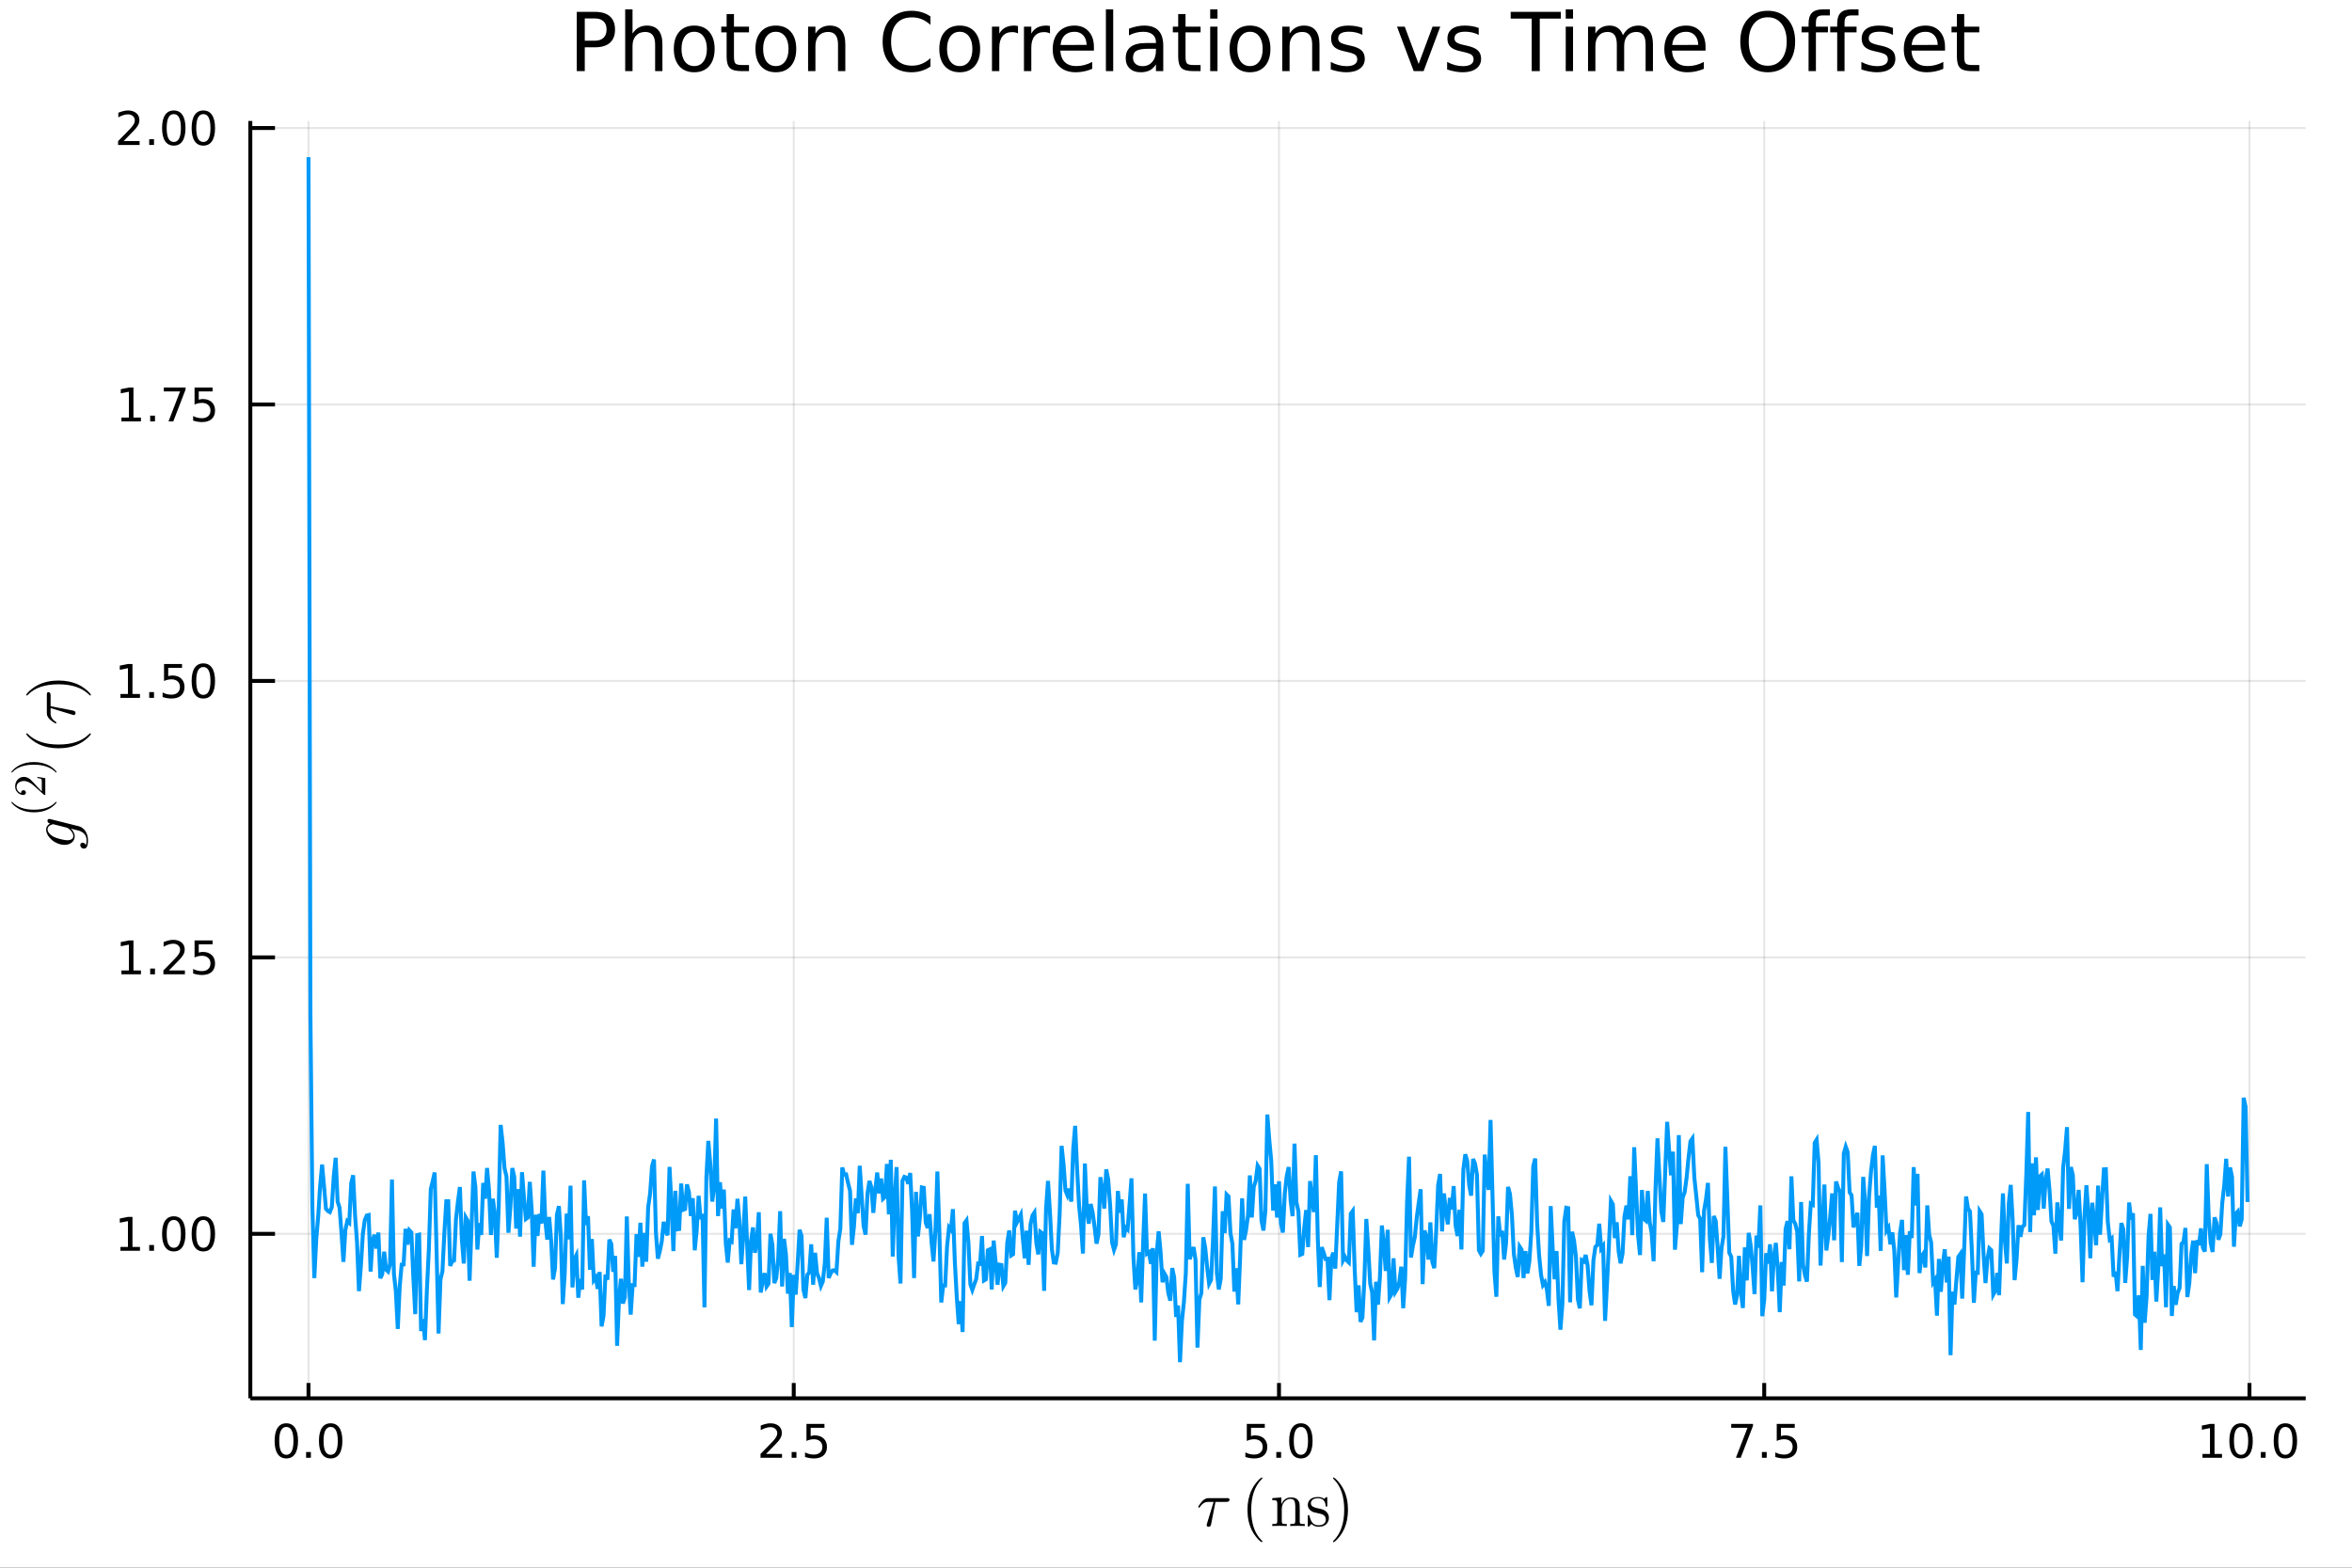 <?xml version="1.0" encoding="utf-8"?>
<svg xmlns="http://www.w3.org/2000/svg" xmlns:xlink="http://www.w3.org/1999/xlink" width="600" height="400" viewBox="0 0 2400 1600">
<rect x="0" y="0" width="2400" height="1600" fill="#333333" stroke="none"/>
<defs>
  <clipPath id="clip580">
    <rect x="0" y="0" width="2400" height="1600"/>
  </clipPath>
</defs>
<path clip-path="url(#clip580)" d="
M0 1600 L2400 1600 L2400 0 L0 0  Z
  " fill="#ffffff" fill-rule="evenodd" fill-opacity="1"/>
<defs>
  <clipPath id="clip581">
    <rect x="480" y="0" width="1681" height="1600"/>
  </clipPath>
</defs>
<defs>
  <clipPath id="clip582">
    <rect x="340" y="123" width="2013" height="1301"/>
  </clipPath>
</defs>
<path clip-path="url(#clip580)" d="
M255.437 1427.15 L2352.76 1427.15 L2352.76 123.472 L255.437 123.472  Z
  " fill="#ffffff" fill-rule="evenodd" fill-opacity="1"/>
<defs>
  <clipPath id="clip583">
    <rect x="255" y="123" width="2098" height="1305"/>
  </clipPath>
</defs>
<polyline clip-path="url(#clip583)" style="stroke:#000000; stroke-width:2; stroke-opacity:0.1; fill:none" points="
  314.795,1427.15 314.795,123.472 
  "/>
<polyline clip-path="url(#clip583)" style="stroke:#000000; stroke-width:2; stroke-opacity:0.1; fill:none" points="
  809.941,1427.15 809.941,123.472 
  "/>
<polyline clip-path="url(#clip583)" style="stroke:#000000; stroke-width:2; stroke-opacity:0.1; fill:none" points="
  1305.09,1427.15 1305.09,123.472 
  "/>
<polyline clip-path="url(#clip583)" style="stroke:#000000; stroke-width:2; stroke-opacity:0.1; fill:none" points="
  1800.23,1427.15 1800.23,123.472 
  "/>
<polyline clip-path="url(#clip583)" style="stroke:#000000; stroke-width:2; stroke-opacity:0.1; fill:none" points="
  2295.38,1427.15 2295.38,123.472 
  "/>
<polyline clip-path="url(#clip580)" style="stroke:#000000; stroke-width:4; stroke-opacity:1; fill:none" points="
  255.437,1427.15 2352.76,1427.15 
  "/>
<polyline clip-path="url(#clip580)" style="stroke:#000000; stroke-width:4; stroke-opacity:1; fill:none" points="
  314.795,1427.15 314.795,1411.5 
  "/>
<polyline clip-path="url(#clip580)" style="stroke:#000000; stroke-width:4; stroke-opacity:1; fill:none" points="
  809.941,1427.15 809.941,1411.5 
  "/>
<polyline clip-path="url(#clip580)" style="stroke:#000000; stroke-width:4; stroke-opacity:1; fill:none" points="
  1305.09,1427.15 1305.09,1411.5 
  "/>
<polyline clip-path="url(#clip580)" style="stroke:#000000; stroke-width:4; stroke-opacity:1; fill:none" points="
  1800.23,1427.15 1800.23,1411.5 
  "/>
<polyline clip-path="url(#clip580)" style="stroke:#000000; stroke-width:4; stroke-opacity:1; fill:none" points="
  2295.38,1427.15 2295.38,1411.5 
  "/>
<path clip-path="url(#clip580)" d="M 0 0 M292.179 1456.34 Q288.568 1456.34 286.739 1459.9 Q284.934 1463.44 284.934 1470.57 Q284.934 1477.68 286.739 1481.25 Q288.568 1484.79 292.179 1484.79 Q295.813 1484.79 297.619 1481.25 Q299.448 1477.68 299.448 1470.57 Q299.448 1463.44 297.619 1459.9 Q295.813 1456.34 292.179 1456.34 M292.179 1452.63 Q297.989 1452.63 301.045 1457.24 Q304.124 1461.82 304.124 1470.57 Q304.124 1479.3 301.045 1483.91 Q297.989 1488.49 292.179 1488.49 Q286.369 1488.49 283.29 1483.91 Q280.235 1479.3 280.235 1470.57 Q280.235 1461.82 283.29 1457.24 Q286.369 1452.63 292.179 1452.63 Z" fill="#000000" fill-rule="evenodd" fill-opacity="1" /><path clip-path="url(#clip580)" d="M 0 0 M312.341 1481.94 L317.225 1481.94 L317.225 1487.82 L312.341 1487.82 L312.341 1481.94 Z" fill="#000000" fill-rule="evenodd" fill-opacity="1" /><path clip-path="url(#clip580)" d="M 0 0 M337.41 1456.34 Q333.799 1456.34 331.971 1459.9 Q330.165 1463.44 330.165 1470.57 Q330.165 1477.68 331.971 1481.25 Q333.799 1484.79 337.41 1484.79 Q341.045 1484.79 342.85 1481.25 Q344.679 1477.68 344.679 1470.57 Q344.679 1463.44 342.85 1459.9 Q341.045 1456.34 337.41 1456.34 M337.41 1452.63 Q343.221 1452.63 346.276 1457.24 Q349.355 1461.82 349.355 1470.57 Q349.355 1479.3 346.276 1483.91 Q343.221 1488.49 337.41 1488.49 Q331.6 1488.49 328.522 1483.91 Q325.466 1479.3 325.466 1470.57 Q325.466 1461.82 328.522 1457.24 Q331.6 1452.63 337.41 1452.63 Z" fill="#000000" fill-rule="evenodd" fill-opacity="1" /><path clip-path="url(#clip580)" d="M 0 0 M781.677 1483.88 L797.996 1483.88 L797.996 1487.82 L776.052 1487.82 L776.052 1483.88 Q778.714 1481.13 783.297 1476.5 Q787.904 1471.85 789.084 1470.51 Q791.33 1467.98 792.209 1466.25 Q793.112 1464.49 793.112 1462.8 Q793.112 1460.04 791.168 1458.31 Q789.246 1456.57 786.145 1456.57 Q783.945 1456.57 781.492 1457.33 Q779.061 1458.1 776.283 1459.65 L776.283 1454.93 Q779.108 1453.79 781.561 1453.21 Q784.015 1452.63 786.052 1452.63 Q791.422 1452.63 794.617 1455.32 Q797.811 1458.01 797.811 1462.5 Q797.811 1464.63 797.001 1466.55 Q796.214 1468.44 794.107 1471.04 Q793.529 1471.71 790.427 1474.93 Q787.325 1478.12 781.677 1483.88 Z" fill="#000000" fill-rule="evenodd" fill-opacity="1" /><path clip-path="url(#clip580)" d="M 0 0 M807.811 1481.94 L812.695 1481.94 L812.695 1487.82 L807.811 1487.82 L807.811 1481.94 Z" fill="#000000" fill-rule="evenodd" fill-opacity="1" /><path clip-path="url(#clip580)" d="M 0 0 M822.927 1453.26 L841.283 1453.26 L841.283 1457.19 L827.209 1457.19 L827.209 1465.67 Q828.228 1465.32 829.246 1465.16 Q830.265 1464.97 831.283 1464.97 Q837.07 1464.97 840.45 1468.14 Q843.829 1471.32 843.829 1476.73 Q843.829 1482.31 840.357 1485.41 Q836.885 1488.49 830.566 1488.49 Q828.39 1488.49 826.121 1488.12 Q823.876 1487.75 821.468 1487.01 L821.468 1482.31 Q823.552 1483.44 825.774 1484 Q827.996 1484.56 830.473 1484.56 Q834.478 1484.56 836.816 1482.45 Q839.153 1480.34 839.153 1476.73 Q839.153 1473.12 836.816 1471.01 Q834.478 1468.91 830.473 1468.91 Q828.598 1468.91 826.723 1469.32 Q824.871 1469.74 822.927 1470.62 L822.927 1453.26 Z" fill="#000000" fill-rule="evenodd" fill-opacity="1" /><path clip-path="url(#clip580)" d="M 0 0 M1272.25 1453.26 L1290.61 1453.26 L1290.61 1457.19 L1276.53 1457.19 L1276.53 1465.67 Q1277.55 1465.32 1278.57 1465.16 Q1279.59 1464.97 1280.61 1464.97 Q1286.39 1464.97 1289.77 1468.14 Q1293.15 1471.32 1293.15 1476.73 Q1293.15 1482.31 1289.68 1485.41 Q1286.21 1488.49 1279.89 1488.49 Q1277.71 1488.49 1275.45 1488.12 Q1273.2 1487.75 1270.79 1487.01 L1270.79 1482.31 Q1272.88 1483.44 1275.1 1484 Q1277.32 1484.56 1279.8 1484.56 Q1283.8 1484.56 1286.14 1482.45 Q1288.48 1480.34 1288.48 1476.73 Q1288.48 1473.12 1286.14 1471.01 Q1283.8 1468.91 1279.8 1468.91 Q1277.92 1468.91 1276.05 1469.32 Q1274.2 1469.74 1272.25 1470.62 L1272.25 1453.26 Z" fill="#000000" fill-rule="evenodd" fill-opacity="1" /><path clip-path="url(#clip580)" d="M 0 0 M1302.37 1481.94 L1307.25 1481.94 L1307.25 1487.82 L1302.37 1487.82 L1302.37 1481.94 Z" fill="#000000" fill-rule="evenodd" fill-opacity="1" /><path clip-path="url(#clip580)" d="M 0 0 M1327.44 1456.34 Q1323.82 1456.34 1322 1459.9 Q1320.19 1463.44 1320.19 1470.57 Q1320.19 1477.68 1322 1481.25 Q1323.82 1484.79 1327.44 1484.79 Q1331.07 1484.79 1332.88 1481.25 Q1334.7 1477.68 1334.7 1470.57 Q1334.7 1463.44 1332.88 1459.9 Q1331.07 1456.34 1327.44 1456.34 M1327.44 1452.63 Q1333.25 1452.63 1336.3 1457.24 Q1339.38 1461.82 1339.38 1470.57 Q1339.38 1479.3 1336.3 1483.91 Q1333.25 1488.49 1327.44 1488.49 Q1321.63 1488.49 1318.55 1483.91 Q1315.49 1479.3 1315.49 1470.57 Q1315.49 1461.82 1318.55 1457.24 Q1321.63 1452.63 1327.44 1452.63 Z" fill="#000000" fill-rule="evenodd" fill-opacity="1" /><path clip-path="url(#clip580)" d="M 0 0 M1766.55 1453.26 L1788.77 1453.26 L1788.77 1455.25 L1776.23 1487.82 L1771.34 1487.82 L1783.15 1457.19 L1766.55 1457.19 L1766.55 1453.26 Z" fill="#000000" fill-rule="evenodd" fill-opacity="1" /><path clip-path="url(#clip580)" d="M 0 0 M1797.89 1481.94 L1802.78 1481.94 L1802.78 1487.82 L1797.89 1487.82 L1797.89 1481.94 Z" fill="#000000" fill-rule="evenodd" fill-opacity="1" /><path clip-path="url(#clip580)" d="M 0 0 M1813.01 1453.26 L1831.37 1453.26 L1831.37 1457.19 L1817.29 1457.19 L1817.29 1465.67 Q1818.31 1465.32 1819.33 1465.16 Q1820.35 1464.97 1821.37 1464.97 Q1827.15 1464.97 1830.53 1468.14 Q1833.91 1471.32 1833.91 1476.73 Q1833.91 1482.31 1830.44 1485.41 Q1826.97 1488.49 1820.65 1488.49 Q1818.47 1488.49 1816.2 1488.12 Q1813.96 1487.75 1811.55 1487.01 L1811.55 1482.31 Q1813.64 1483.44 1815.86 1484 Q1818.08 1484.56 1820.56 1484.56 Q1824.56 1484.56 1826.9 1482.45 Q1829.24 1480.34 1829.24 1476.73 Q1829.24 1473.12 1826.9 1471.01 Q1824.56 1468.91 1820.56 1468.91 Q1818.68 1468.91 1816.81 1469.32 Q1814.95 1469.74 1813.01 1470.62 L1813.01 1453.26 Z" fill="#000000" fill-rule="evenodd" fill-opacity="1" /><path clip-path="url(#clip580)" d="M 0 0 M2247.45 1483.88 L2255.09 1483.88 L2255.09 1457.52 L2246.78 1459.19 L2246.78 1454.93 L2255.04 1453.26 L2259.72 1453.26 L2259.72 1483.88 L2267.36 1483.88 L2267.36 1487.82 L2247.45 1487.82 L2247.45 1483.88 Z" fill="#000000" fill-rule="evenodd" fill-opacity="1" /><path clip-path="url(#clip580)" d="M 0 0 M2286.8 1456.34 Q2283.19 1456.34 2281.36 1459.9 Q2279.56 1463.44 2279.56 1470.57 Q2279.56 1477.68 2281.36 1481.25 Q2283.19 1484.79 2286.8 1484.79 Q2290.44 1484.79 2292.24 1481.25 Q2294.07 1477.68 2294.07 1470.57 Q2294.07 1463.44 2292.24 1459.9 Q2290.44 1456.34 2286.8 1456.34 M2286.8 1452.63 Q2292.61 1452.63 2295.67 1457.24 Q2298.75 1461.82 2298.75 1470.57 Q2298.75 1479.3 2295.67 1483.91 Q2292.61 1488.49 2286.8 1488.49 Q2280.99 1488.49 2277.91 1483.91 Q2274.86 1479.3 2274.86 1470.57 Q2274.86 1461.82 2277.91 1457.24 Q2280.99 1452.63 2286.8 1452.63 Z" fill="#000000" fill-rule="evenodd" fill-opacity="1" /><path clip-path="url(#clip580)" d="M 0 0 M2306.96 1481.94 L2311.85 1481.94 L2311.85 1487.82 L2306.96 1487.82 L2306.96 1481.94 Z" fill="#000000" fill-rule="evenodd" fill-opacity="1" /><path clip-path="url(#clip580)" d="M 0 0 M2332.03 1456.34 Q2328.42 1456.34 2326.59 1459.9 Q2324.79 1463.44 2324.79 1470.57 Q2324.79 1477.68 2326.59 1481.25 Q2328.42 1484.79 2332.03 1484.79 Q2335.67 1484.79 2337.47 1481.25 Q2339.3 1477.68 2339.3 1470.57 Q2339.3 1463.44 2337.47 1459.9 Q2335.67 1456.34 2332.03 1456.34 M2332.03 1452.63 Q2337.84 1452.63 2340.9 1457.24 Q2343.98 1461.82 2343.98 1470.57 Q2343.98 1479.3 2340.9 1483.91 Q2337.84 1488.49 2332.03 1488.49 Q2326.22 1488.49 2323.14 1483.91 Q2320.09 1479.3 2320.09 1470.57 Q2320.09 1461.82 2323.14 1457.24 Q2326.22 1452.63 2332.03 1452.63 Z" fill="#000000" fill-rule="evenodd" fill-opacity="1" /><path clip-path="url(#clip580)" d="M 0 0 M1254.62 1530.6 Q1254.62 1532.85 1251.37 1532.85 L1240.29 1532.85 L1235.88 1555.43 Q1235.78 1556.01 1235.65 1556.33 Q1235.56 1556.65 1235.27 1557.2 Q1235.01 1557.71 1234.46 1557.97 Q1233.95 1558.26 1233.17 1558.26 Q1232.21 1558.26 1231.73 1557.68 Q1231.27 1557.13 1231.27 1556.46 Q1231.27 1556.04 1231.92 1554.04 L1238.39 1532.85 L1232.92 1532.85 Q1227.76 1532.85 1224.54 1537.94 Q1224.03 1538.61 1223.74 1538.68 Q1223.61 1538.71 1223.48 1538.71 Q1223.13 1538.71 1222.9 1538.55 Q1222.71 1538.39 1222.71 1538.23 L1222.68 1538.07 Q1222.68 1537.84 1223.19 1536.94 Q1223.74 1536.01 1224.7 1534.62 Q1225.7 1533.24 1226.7 1532.14 Q1228.02 1530.72 1229.5 1529.98 Q1230.98 1529.21 1231.73 1529.11 Q1232.5 1529.02 1233.5 1529.02 L1251.98 1529.02 Q1252.82 1529.02 1253.27 1529.08 Q1253.72 1529.11 1254.17 1529.5 Q1254.62 1529.85 1254.62 1530.6 Z" fill="#000000" fill-rule="evenodd" fill-opacity="1" /><path clip-path="url(#clip580)" d="M 0 0 M1272.92 1540.97 Q1272.92 1529.82 1277.07 1520.84 Q1278.84 1517.07 1281.32 1513.91 Q1283.8 1510.76 1285.44 1509.37 Q1287.09 1507.99 1287.54 1507.99 Q1288.18 1507.99 1288.21 1508.63 Q1288.21 1508.95 1287.34 1509.76 Q1276.72 1520.58 1276.75 1540.97 Q1276.75 1561.42 1287.09 1571.82 Q1288.21 1572.95 1288.21 1573.3 Q1288.21 1573.94 1287.54 1573.94 Q1287.09 1573.94 1285.51 1572.62 Q1283.93 1571.3 1281.48 1568.28 Q1279.03 1565.25 1277.26 1561.55 Q1272.92 1552.56 1272.92 1540.97 Z" fill="#000000" fill-rule="evenodd" fill-opacity="1" /><path clip-path="url(#clip580)" d="M 0 0 M1298.24 1557.45 L1298.24 1555.43 Q1301.75 1555.43 1302.56 1555.01 Q1303.36 1554.56 1303.36 1552.43 L1303.36 1534.75 Q1303.36 1532.3 1302.49 1531.69 Q1301.66 1531.08 1298.24 1531.08 L1298.24 1529.02 L1307.52 1528.31 L1307.52 1535.23 Q1310.61 1528.31 1317.28 1528.31 Q1322.24 1528.31 1324.2 1530.76 Q1325.65 1532.4 1325.94 1534.23 Q1326.26 1536.07 1326.26 1540.84 L1326.26 1553.43 Q1326.33 1554.81 1327.39 1555.14 Q1328.45 1555.43 1331.41 1555.43 L1331.41 1557.45 Q1324.68 1557.26 1324.01 1557.26 Q1323.49 1557.26 1316.57 1557.45 L1316.57 1555.43 Q1320.08 1555.43 1320.88 1555.01 Q1321.72 1554.56 1321.72 1552.43 L1321.72 1537.07 Q1321.72 1533.72 1320.69 1531.75 Q1319.66 1529.76 1316.83 1529.76 Q1313.41 1529.76 1310.67 1532.62 Q1307.94 1535.49 1307.94 1540.32 L1307.94 1552.43 Q1307.94 1554.56 1308.74 1555.01 Q1309.58 1555.43 1313.06 1555.43 L1313.06 1557.45 Q1306.33 1557.26 1305.68 1557.26 Q1305.17 1557.26 1298.24 1557.45 Z" fill="#000000" fill-rule="evenodd" fill-opacity="1" /><path clip-path="url(#clip580)" d="M 0 0 M1334.48 1556.59 L1334.48 1547.89 Q1334.48 1547.15 1334.51 1546.89 Q1334.54 1546.63 1334.74 1546.44 Q1334.93 1546.25 1335.32 1546.25 Q1335.77 1546.25 1335.93 1546.44 Q1336.12 1546.63 1336.25 1547.37 Q1337.25 1551.92 1339.37 1554.33 Q1341.53 1556.71 1345.43 1556.71 Q1349.13 1556.71 1351 1555.07 Q1352.87 1553.43 1352.87 1550.72 Q1352.87 1545.89 1346.01 1544.67 Q1342.05 1543.86 1340.41 1543.35 Q1338.76 1542.8 1337.31 1541.61 Q1334.48 1539.29 1334.48 1536.01 Q1334.48 1532.72 1336.96 1530.31 Q1339.47 1527.89 1345.01 1527.89 Q1348.71 1527.89 1351.23 1529.76 Q1351.97 1529.18 1352.35 1528.7 Q1353.22 1527.89 1353.67 1527.89 Q1354.19 1527.89 1354.29 1528.24 Q1354.38 1528.57 1354.38 1529.5 L1354.38 1536.13 Q1354.38 1536.88 1354.35 1537.13 Q1354.32 1537.39 1354.13 1537.58 Q1353.93 1537.74 1353.51 1537.74 Q1352.77 1537.74 1352.74 1537.13 Q1352.23 1529.15 1345.01 1529.15 Q1341.11 1529.15 1339.37 1530.66 Q1337.64 1532.14 1337.64 1534.17 Q1337.64 1535.3 1338.15 1536.17 Q1338.7 1537 1339.37 1537.52 Q1340.08 1538 1341.37 1538.49 Q1342.66 1538.94 1343.43 1539.1 Q1344.24 1539.26 1345.75 1539.58 Q1351.03 1540.58 1353.26 1542.74 Q1356.03 1545.51 1356.03 1549.02 Q1356.03 1552.91 1353.38 1555.55 Q1350.74 1558.2 1345.43 1558.2 Q1341.15 1558.2 1338.15 1555.33 Q1337.76 1555.72 1337.47 1556.07 Q1337.18 1556.39 1337.06 1556.52 Q1336.96 1556.65 1336.93 1556.75 Q1336.9 1556.81 1336.83 1556.88 Q1335.51 1558.2 1335.19 1558.2 Q1334.67 1558.2 1334.58 1557.84 Q1334.48 1557.52 1334.48 1556.59 Z" fill="#000000" fill-rule="evenodd" fill-opacity="1" /><path clip-path="url(#clip580)" d="M 0 0 M1360.19 1573.3 Q1360.19 1572.98 1361.03 1572.17 Q1371.66 1561.35 1371.66 1540.97 Q1371.66 1520.51 1361.45 1510.18 Q1360.19 1508.99 1360.19 1508.63 Q1360.19 1507.99 1360.83 1507.99 Q1361.28 1507.99 1362.86 1509.31 Q1364.47 1510.63 1366.89 1513.65 Q1369.34 1516.68 1371.14 1520.39 Q1375.49 1529.37 1375.49 1540.97 Q1375.49 1552.11 1371.33 1561.09 Q1369.56 1564.86 1367.08 1568.02 Q1364.6 1571.17 1362.96 1572.56 Q1361.32 1573.94 1360.83 1573.94 Q1360.19 1573.94 1360.19 1573.3 Z" fill="#000000" fill-rule="evenodd" fill-opacity="1" /><polyline clip-path="url(#clip583)" style="stroke:#000000; stroke-width:2; stroke-opacity:0.1; fill:none" points="
  255.437,1259.27 2352.76,1259.27 
  "/>
<polyline clip-path="url(#clip583)" style="stroke:#000000; stroke-width:2; stroke-opacity:0.1; fill:none" points="
  255.437,977.115 2352.76,977.115 
  "/>
<polyline clip-path="url(#clip583)" style="stroke:#000000; stroke-width:2; stroke-opacity:0.1; fill:none" points="
  255.437,694.964 2352.76,694.964 
  "/>
<polyline clip-path="url(#clip583)" style="stroke:#000000; stroke-width:2; stroke-opacity:0.1; fill:none" points="
  255.437,412.812 2352.76,412.812 
  "/>
<polyline clip-path="url(#clip583)" style="stroke:#000000; stroke-width:2; stroke-opacity:0.1; fill:none" points="
  255.437,130.661 2352.76,130.661 
  "/>
<polyline clip-path="url(#clip580)" style="stroke:#000000; stroke-width:4; stroke-opacity:1; fill:none" points="
  255.437,1427.15 255.437,123.472 
  "/>
<polyline clip-path="url(#clip580)" style="stroke:#000000; stroke-width:4; stroke-opacity:1; fill:none" points="
  255.437,1259.27 280.605,1259.27 
  "/>
<polyline clip-path="url(#clip580)" style="stroke:#000000; stroke-width:4; stroke-opacity:1; fill:none" points="
  255.437,977.115 280.605,977.115 
  "/>
<polyline clip-path="url(#clip580)" style="stroke:#000000; stroke-width:4; stroke-opacity:1; fill:none" points="
  255.437,694.964 280.605,694.964 
  "/>
<polyline clip-path="url(#clip580)" style="stroke:#000000; stroke-width:4; stroke-opacity:1; fill:none" points="
  255.437,412.812 280.605,412.812 
  "/>
<polyline clip-path="url(#clip580)" style="stroke:#000000; stroke-width:4; stroke-opacity:1; fill:none" points="
  255.437,130.661 280.605,130.661 
  "/>
<path clip-path="url(#clip580)" d="M 0 0 M122.909 1272.61 L130.548 1272.61 L130.548 1246.25 L122.238 1247.91 L122.238 1243.65 L130.502 1241.99 L135.178 1241.99 L135.178 1272.61 L142.817 1272.61 L142.817 1276.55 L122.909 1276.55 L122.909 1272.61 Z" fill="#000000" fill-rule="evenodd" fill-opacity="1" /><path clip-path="url(#clip580)" d="M 0 0 M152.261 1270.67 L157.145 1270.67 L157.145 1276.55 L152.261 1276.55 L152.261 1270.67 Z" fill="#000000" fill-rule="evenodd" fill-opacity="1" /><path clip-path="url(#clip580)" d="M 0 0 M177.33 1245.06 Q173.719 1245.06 171.891 1248.63 Q170.085 1252.17 170.085 1259.3 Q170.085 1266.41 171.891 1269.97 Q173.719 1273.51 177.33 1273.51 Q180.965 1273.51 182.77 1269.97 Q184.599 1266.41 184.599 1259.3 Q184.599 1252.17 182.77 1248.63 Q180.965 1245.06 177.33 1245.06 M177.33 1241.36 Q183.141 1241.36 186.196 1245.97 Q189.275 1250.55 189.275 1259.3 Q189.275 1268.03 186.196 1272.63 Q183.141 1277.22 177.33 1277.22 Q171.52 1277.22 168.442 1272.63 Q165.386 1268.03 165.386 1259.3 Q165.386 1250.55 168.442 1245.97 Q171.52 1241.36 177.33 1241.36 Z" fill="#000000" fill-rule="evenodd" fill-opacity="1" /><path clip-path="url(#clip580)" d="M 0 0 M207.492 1245.06 Q203.881 1245.06 202.053 1248.63 Q200.247 1252.17 200.247 1259.3 Q200.247 1266.41 202.053 1269.97 Q203.881 1273.51 207.492 1273.51 Q211.127 1273.51 212.932 1269.97 Q214.761 1266.41 214.761 1259.3 Q214.761 1252.17 212.932 1248.63 Q211.127 1245.06 207.492 1245.06 M207.492 1241.36 Q213.302 1241.36 216.358 1245.97 Q219.437 1250.55 219.437 1259.3 Q219.437 1268.03 216.358 1272.63 Q213.302 1277.22 207.492 1277.22 Q201.682 1277.22 198.603 1272.63 Q195.548 1268.03 195.548 1259.3 Q195.548 1250.55 198.603 1245.97 Q201.682 1241.36 207.492 1241.36 Z" fill="#000000" fill-rule="evenodd" fill-opacity="1" /><path clip-path="url(#clip580)" d="M 0 0 M123.905 990.46 L131.544 990.46 L131.544 964.094 L123.233 965.761 L123.233 961.502 L131.497 959.835 L136.173 959.835 L136.173 990.46 L143.812 990.46 L143.812 994.395 L123.905 994.395 L123.905 990.46 Z" fill="#000000" fill-rule="evenodd" fill-opacity="1" /><path clip-path="url(#clip580)" d="M 0 0 M153.256 988.515 L158.141 988.515 L158.141 994.395 L153.256 994.395 L153.256 988.515 Z" fill="#000000" fill-rule="evenodd" fill-opacity="1" /><path clip-path="url(#clip580)" d="M 0 0 M172.354 990.46 L188.673 990.46 L188.673 994.395 L166.729 994.395 L166.729 990.46 Q169.391 987.705 173.974 983.075 Q178.58 978.423 179.761 977.08 Q182.006 974.557 182.886 972.821 Q183.789 971.062 183.789 969.372 Q183.789 966.617 181.844 964.881 Q179.923 963.145 176.821 963.145 Q174.622 963.145 172.168 963.909 Q169.738 964.673 166.96 966.224 L166.96 961.502 Q169.784 960.367 172.238 959.789 Q174.692 959.21 176.729 959.21 Q182.099 959.21 185.293 961.895 Q188.488 964.58 188.488 969.071 Q188.488 971.201 187.678 973.122 Q186.891 975.02 184.784 977.613 Q184.205 978.284 181.104 981.501 Q178.002 984.696 172.354 990.46 Z" fill="#000000" fill-rule="evenodd" fill-opacity="1" /><path clip-path="url(#clip580)" d="M 0 0 M198.534 959.835 L216.89 959.835 L216.89 963.77 L202.816 963.77 L202.816 972.242 Q203.835 971.895 204.853 971.733 Q205.872 971.548 206.89 971.548 Q212.677 971.548 216.057 974.719 Q219.437 977.89 219.437 983.307 Q219.437 988.886 215.964 991.987 Q212.492 995.066 206.173 995.066 Q203.997 995.066 201.728 994.696 Q199.483 994.325 197.076 993.585 L197.076 988.886 Q199.159 990.02 201.381 990.575 Q203.603 991.131 206.08 991.131 Q210.085 991.131 212.423 989.025 Q214.761 986.918 214.761 983.307 Q214.761 979.696 212.423 977.589 Q210.085 975.483 206.08 975.483 Q204.205 975.483 202.33 975.9 Q200.478 976.316 198.534 977.196 L198.534 959.835 Z" fill="#000000" fill-rule="evenodd" fill-opacity="1" /><path clip-path="url(#clip580)" d="M 0 0 M122.909 708.308 L130.548 708.308 L130.548 681.943 L122.238 683.609 L122.238 679.35 L130.502 677.684 L135.178 677.684 L135.178 708.308 L142.817 708.308 L142.817 712.244 L122.909 712.244 L122.909 708.308 Z" fill="#000000" fill-rule="evenodd" fill-opacity="1" /><path clip-path="url(#clip580)" d="M 0 0 M152.261 706.364 L157.145 706.364 L157.145 712.244 L152.261 712.244 L152.261 706.364 Z" fill="#000000" fill-rule="evenodd" fill-opacity="1" /><path clip-path="url(#clip580)" d="M 0 0 M167.377 677.684 L185.733 677.684 L185.733 681.619 L171.659 681.619 L171.659 690.091 Q172.678 689.744 173.696 689.582 Q174.715 689.396 175.733 689.396 Q181.52 689.396 184.9 692.568 Q188.279 695.739 188.279 701.156 Q188.279 706.734 184.807 709.836 Q181.335 712.915 175.016 712.915 Q172.84 712.915 170.571 712.545 Q168.326 712.174 165.918 711.433 L165.918 706.734 Q168.002 707.869 170.224 708.424 Q172.446 708.98 174.923 708.98 Q178.928 708.98 181.266 706.873 Q183.604 704.767 183.604 701.156 Q183.604 697.545 181.266 695.438 Q178.928 693.332 174.923 693.332 Q173.048 693.332 171.173 693.748 Q169.321 694.165 167.377 695.045 L167.377 677.684 Z" fill="#000000" fill-rule="evenodd" fill-opacity="1" /><path clip-path="url(#clip580)" d="M 0 0 M207.492 680.762 Q203.881 680.762 202.053 684.327 Q200.247 687.869 200.247 694.998 Q200.247 702.105 202.053 705.67 Q203.881 709.211 207.492 709.211 Q211.127 709.211 212.932 705.67 Q214.761 702.105 214.761 694.998 Q214.761 687.869 212.932 684.327 Q211.127 680.762 207.492 680.762 M207.492 677.059 Q213.302 677.059 216.358 681.665 Q219.437 686.248 219.437 694.998 Q219.437 703.725 216.358 708.332 Q213.302 712.915 207.492 712.915 Q201.682 712.915 198.603 708.332 Q195.548 703.725 195.548 694.998 Q195.548 686.248 198.603 681.665 Q201.682 677.059 207.492 677.059 Z" fill="#000000" fill-rule="evenodd" fill-opacity="1" /><path clip-path="url(#clip580)" d="M 0 0 M123.905 426.157 L131.544 426.157 L131.544 399.792 L123.233 401.458 L123.233 397.199 L131.497 395.532 L136.173 395.532 L136.173 426.157 L143.812 426.157 L143.812 430.092 L123.905 430.092 L123.905 426.157 Z" fill="#000000" fill-rule="evenodd" fill-opacity="1" /><path clip-path="url(#clip580)" d="M 0 0 M153.256 424.213 L158.141 424.213 L158.141 430.092 L153.256 430.092 L153.256 424.213 Z" fill="#000000" fill-rule="evenodd" fill-opacity="1" /><path clip-path="url(#clip580)" d="M 0 0 M167.145 395.532 L189.367 395.532 L189.367 397.523 L176.821 430.092 L171.937 430.092 L183.742 399.467 L167.145 399.467 L167.145 395.532 Z" fill="#000000" fill-rule="evenodd" fill-opacity="1" /><path clip-path="url(#clip580)" d="M 0 0 M198.534 395.532 L216.89 395.532 L216.89 399.467 L202.816 399.467 L202.816 407.94 Q203.835 407.592 204.853 407.43 Q205.872 407.245 206.89 407.245 Q212.677 407.245 216.057 410.416 Q219.437 413.588 219.437 419.004 Q219.437 424.583 215.964 427.685 Q212.492 430.764 206.173 430.764 Q203.997 430.764 201.728 430.393 Q199.483 430.023 197.076 429.282 L197.076 424.583 Q199.159 425.717 201.381 426.273 Q203.603 426.828 206.08 426.828 Q210.085 426.828 212.423 424.722 Q214.761 422.615 214.761 419.004 Q214.761 415.393 212.423 413.287 Q210.085 411.18 206.08 411.18 Q204.205 411.18 202.33 411.597 Q200.478 412.014 198.534 412.893 L198.534 395.532 Z" fill="#000000" fill-rule="evenodd" fill-opacity="1" /><path clip-path="url(#clip580)" d="M 0 0 M126.127 144.006 L142.446 144.006 L142.446 147.941 L120.502 147.941 L120.502 144.006 Q123.164 141.251 127.747 136.622 Q132.354 131.969 133.534 130.626 Q135.78 128.103 136.659 126.367 Q137.562 124.608 137.562 122.918 Q137.562 120.163 135.618 118.427 Q133.696 116.691 130.595 116.691 Q128.396 116.691 125.942 117.455 Q123.511 118.219 120.734 119.77 L120.734 115.048 Q123.558 113.913 126.011 113.335 Q128.465 112.756 130.502 112.756 Q135.872 112.756 139.067 115.441 Q142.261 118.126 142.261 122.617 Q142.261 124.747 141.451 126.668 Q140.664 128.566 138.557 131.159 Q137.979 131.83 134.877 135.048 Q131.775 138.242 126.127 144.006 Z" fill="#000000" fill-rule="evenodd" fill-opacity="1" /><path clip-path="url(#clip580)" d="M 0 0 M152.261 142.061 L157.145 142.061 L157.145 147.941 L152.261 147.941 L152.261 142.061 Z" fill="#000000" fill-rule="evenodd" fill-opacity="1" /><path clip-path="url(#clip580)" d="M 0 0 M177.33 116.46 Q173.719 116.46 171.891 120.025 Q170.085 123.566 170.085 130.696 Q170.085 137.802 171.891 141.367 Q173.719 144.909 177.33 144.909 Q180.965 144.909 182.77 141.367 Q184.599 137.802 184.599 130.696 Q184.599 123.566 182.77 120.025 Q180.965 116.46 177.33 116.46 M177.33 112.756 Q183.141 112.756 186.196 117.362 Q189.275 121.946 189.275 130.696 Q189.275 139.423 186.196 144.029 Q183.141 148.612 177.33 148.612 Q171.52 148.612 168.442 144.029 Q165.386 139.423 165.386 130.696 Q165.386 121.946 168.442 117.362 Q171.52 112.756 177.33 112.756 Z" fill="#000000" fill-rule="evenodd" fill-opacity="1" /><path clip-path="url(#clip580)" d="M 0 0 M207.492 116.46 Q203.881 116.46 202.053 120.025 Q200.247 123.566 200.247 130.696 Q200.247 137.802 202.053 141.367 Q203.881 144.909 207.492 144.909 Q211.127 144.909 212.932 141.367 Q214.761 137.802 214.761 130.696 Q214.761 123.566 212.932 120.025 Q211.127 116.46 207.492 116.46 M207.492 112.756 Q213.302 112.756 216.358 117.362 Q219.437 121.946 219.437 130.696 Q219.437 139.423 216.358 144.029 Q213.302 148.612 207.492 148.612 Q201.682 148.612 198.603 144.029 Q195.548 139.423 195.548 130.696 Q195.548 121.946 198.603 117.362 Q201.682 112.756 207.492 112.756 Z" fill="#000000" fill-rule="evenodd" fill-opacity="1" /><path clip-path="url(#clip580)" d="M 0 0 M50.184 835.816 Q50.216 835.816 51.375 836.009 L80.65 843.352 Q82.196 843.739 83.742 844.834 Q85.32 845.897 86.673 847.604 Q88.058 849.278 88.895 851.855 Q89.765 854.399 89.765 857.33 Q89.765 862 88.766 864.061 Q87.8 866.09 85.739 866.09 Q83.935 866.09 82.905 864.963 Q81.906 863.835 81.906 862.547 Q81.906 861.323 82.615 860.679 Q83.323 860.035 84.225 860.035 Q85.224 860.035 86.222 860.711 Q87.253 861.388 87.639 862.74 Q88.315 860.583 88.315 857.459 Q88.315 850.856 81.327 848.022 Q81.23 847.958 81.198 847.958 L72.47 845.768 L72.406 845.864 Q73.05 846.412 73.79 847.282 Q74.499 848.119 75.369 849.922 Q76.238 851.726 76.238 853.497 Q76.238 857.201 73.404 859.745 Q70.538 862.257 65.803 862.257 Q62.358 862.257 58.911 860.872 Q55.433 859.455 52.889 857.265 Q50.312 855.043 48.702 852.209 Q47.092 849.343 47.092 846.573 Q47.092 844.641 48.251 842.998 Q49.379 841.356 51.246 840.454 Q49.701 840.293 49.056 839.423 Q48.412 838.522 48.412 837.749 Q48.412 836.879 48.895 836.364 Q49.346 835.816 50.184 835.816 M54.209 841.227 Q54.016 841.227 53.501 841.356 Q52.953 841.484 52.084 841.871 Q51.214 842.225 50.441 842.773 Q49.668 843.32 49.121 844.319 Q48.541 845.285 48.541 846.509 Q48.541 848.505 50.216 850.502 Q51.858 852.499 54.403 853.884 Q56.85 855.172 61.584 856.396 Q66.319 857.587 68.734 857.587 Q71.118 857.587 72.953 856.557 Q74.789 855.526 74.789 853.304 Q74.789 850.728 72.406 847.958 Q69.926 845.092 67.8 844.608 L55.208 841.42 Q54.435 841.227 54.209 841.227 Z" fill="#000000" fill-rule="evenodd" fill-opacity="1" /><path clip-path="url(#clip580)" d="M 0 0 M34.681 829.065 Q26.881 829.065 20.591 826.157 Q17.953 824.917 15.744 823.181 Q13.535 821.445 12.565 820.296 Q11.596 819.146 11.596 818.83 Q11.596 818.379 12.047 818.357 Q12.272 818.357 12.836 818.966 Q20.41 826.405 34.681 826.383 Q48.996 826.383 56.278 819.146 Q57.067 818.357 57.315 818.357 Q57.766 818.357 57.766 818.83 Q57.766 819.146 56.842 820.251 Q55.917 821.355 53.798 823.069 Q51.679 824.782 49.087 826.022 Q42.797 829.065 34.681 829.065 Z" fill="#000000" fill-rule="evenodd" fill-opacity="1" /><path clip-path="url(#clip580)" d="M 0 0 M46.224 811.336 Q45.389 811.336 45.141 811.269 Q44.893 811.178 44.51 810.818 L34.636 801.958 Q29.18 797.111 24.423 797.111 Q21.335 797.111 19.125 798.734 Q16.916 800.335 16.916 803.288 Q16.916 805.317 18.156 807.03 Q19.396 808.744 21.605 809.533 Q21.56 809.397 21.56 808.924 Q21.56 807.774 22.282 807.143 Q23.003 806.489 23.973 806.489 Q25.212 806.489 25.821 807.301 Q26.407 808.09 26.407 808.879 Q26.407 809.195 26.34 809.623 Q26.272 810.029 25.641 810.682 Q24.987 811.336 23.837 811.336 Q20.613 811.336 18.043 808.901 Q15.473 806.444 15.473 802.702 Q15.473 798.464 17.998 795.691 Q20.501 792.895 24.423 792.895 Q25.799 792.895 27.061 793.323 Q28.301 793.729 29.27 794.293 Q30.24 794.834 31.795 796.322 Q33.351 797.81 34.456 799.005 Q35.56 800.199 37.905 802.882 L42.661 807.774 L42.661 799.455 Q42.661 795.398 42.301 795.082 Q41.647 794.631 38.198 794.067 L38.198 792.895 L46.224 794.203 L46.224 811.336 Z" fill="#000000" fill-rule="evenodd" fill-opacity="1" /><path clip-path="url(#clip580)" d="M 0 0 M57.315 788.471 Q57.09 788.471 56.526 787.885 Q48.951 780.446 34.681 780.446 Q20.365 780.446 13.129 787.592 Q12.295 788.471 12.047 788.471 Q11.596 788.471 11.596 788.02 Q11.596 787.705 12.52 786.6 Q13.444 785.473 15.563 783.782 Q17.683 782.069 20.275 780.806 Q26.565 777.763 34.681 777.763 Q42.481 777.763 48.771 780.671 Q51.409 781.911 53.618 783.647 Q55.827 785.383 56.797 786.533 Q57.766 787.682 57.766 788.02 Q57.766 788.471 57.315 788.471 Z" fill="#000000" fill-rule="evenodd" fill-opacity="1" /><path clip-path="url(#clip580)" d="M 0 0 M59.749 763.702 Q48.606 763.702 39.62 759.548 Q35.852 757.776 32.696 755.296 Q29.54 752.817 28.155 751.174 Q26.77 749.532 26.77 749.081 Q26.77 748.437 27.414 748.404 Q27.736 748.404 28.541 749.274 Q39.362 759.902 59.749 759.87 Q80.2 759.87 90.602 749.532 Q91.729 748.404 92.084 748.404 Q92.728 748.404 92.728 749.081 Q92.728 749.532 91.407 751.11 Q90.087 752.688 87.059 755.135 Q84.032 757.583 80.328 759.354 Q71.343 763.702 59.749 763.702 Z" fill="#000000" fill-rule="evenodd" fill-opacity="1" /><path clip-path="url(#clip580)" d="M 0 0 M49.379 706.427 Q51.633 706.427 51.633 709.679 L51.633 720.758 L74.209 725.17 Q74.789 725.267 75.111 725.396 Q75.433 725.492 75.981 725.782 Q76.496 726.04 76.754 726.587 Q77.043 727.103 77.043 727.876 Q77.043 728.842 76.464 729.325 Q75.916 729.776 75.24 729.776 Q74.821 729.776 72.824 729.132 L51.633 722.658 L51.633 728.133 Q51.633 733.286 56.721 736.507 Q57.398 737.022 57.462 737.312 Q57.494 737.441 57.494 737.57 Q57.494 737.924 57.333 738.149 Q57.172 738.343 57.011 738.343 L56.85 738.375 Q56.625 738.375 55.723 737.859 Q54.789 737.312 53.404 736.346 Q52.019 735.347 50.924 734.349 Q49.507 733.029 48.767 731.547 Q47.994 730.066 47.897 729.325 Q47.8 728.552 47.8 727.554 L47.8 709.067 Q47.8 708.23 47.865 707.779 Q47.897 707.328 48.283 706.877 Q48.638 706.427 49.379 706.427 Z" fill="#000000" fill-rule="evenodd" fill-opacity="1" /><path clip-path="url(#clip580)" d="M 0 0 M92.084 709.858 Q91.761 709.858 90.956 709.02 Q80.135 698.392 59.749 698.392 Q39.298 698.392 28.96 708.601 Q27.768 709.858 27.414 709.858 Q26.77 709.858 26.77 709.213 Q26.77 708.763 28.09 707.184 Q29.411 705.574 32.438 703.159 Q35.466 700.711 39.169 698.908 Q48.155 694.56 59.749 694.56 Q70.892 694.56 79.877 698.714 Q83.645 700.486 86.802 702.965 Q89.958 705.445 91.343 707.088 Q92.728 708.73 92.728 709.213 Q92.728 709.858 92.084 709.858 Z" fill="#000000" fill-rule="evenodd" fill-opacity="1" /><path clip-path="url(#clip580)" d="M 0 0 M596.707 18.82 L596.707 41.546 L606.996 41.546 Q612.708 41.546 615.827 38.589 Q618.947 35.632 618.947 30.163 Q618.947 24.735 615.827 21.778 Q612.708 18.82 606.996 18.82 L596.707 18.82 M588.524 12.096 L606.996 12.096 Q617.164 12.096 622.349 16.714 Q627.575 21.292 627.575 30.163 Q627.575 39.115 622.349 43.693 Q617.164 48.271 606.996 48.271 L596.707 48.271 L596.707 72.576 L588.524 72.576 L588.524 12.096 Z" fill="#000000" fill-rule="evenodd" fill-opacity="1" /><path clip-path="url(#clip580)" d="M 0 0 M675.943 45.192 L675.943 72.576 L668.489 72.576 L668.489 45.435 Q668.489 38.994 665.978 35.794 Q663.466 32.594 658.443 32.594 Q652.407 32.594 648.923 36.442 Q645.44 40.29 645.44 46.934 L645.44 72.576 L637.945 72.576 L637.945 9.544 L645.44 9.544 L645.44 34.254 Q648.113 30.163 651.718 28.138 Q655.364 26.112 660.104 26.112 Q667.922 26.112 671.932 30.973 Q675.943 35.794 675.943 45.192 Z" fill="#000000" fill-rule="evenodd" fill-opacity="1" /><path clip-path="url(#clip580)" d="M 0 0 M708.391 32.431 Q702.395 32.431 698.911 37.131 Q695.428 41.789 695.428 49.931 Q695.428 58.074 698.871 62.773 Q702.355 67.431 708.391 67.431 Q714.345 67.431 717.829 62.732 Q721.313 58.033 721.313 49.931 Q721.313 41.87 717.829 37.171 Q714.345 32.431 708.391 32.431 M708.391 26.112 Q718.113 26.112 723.662 32.431 Q729.212 38.751 729.212 49.931 Q729.212 61.071 723.662 67.431 Q718.113 73.751 708.391 73.751 Q698.628 73.751 693.078 67.431 Q687.569 61.071 687.569 49.931 Q687.569 38.751 693.078 32.431 Q698.628 26.112 708.391 26.112 Z" fill="#000000" fill-rule="evenodd" fill-opacity="1" /><path clip-path="url(#clip580)" d="M 0 0 M748.94 14.324 L748.94 27.206 L764.293 27.206 L764.293 32.999 L748.94 32.999 L748.94 57.628 Q748.94 63.178 750.439 64.758 Q751.978 66.338 756.637 66.338 L764.293 66.338 L764.293 72.576 L756.637 72.576 Q748.008 72.576 744.727 69.376 Q741.446 66.135 741.446 57.628 L741.446 32.999 L735.977 32.999 L735.977 27.206 L741.446 27.206 L741.446 14.324 L748.94 14.324 Z" fill="#000000" fill-rule="evenodd" fill-opacity="1" /><path clip-path="url(#clip580)" d="M 0 0 M791.677 32.431 Q785.682 32.431 782.198 37.131 Q778.714 41.789 778.714 49.931 Q778.714 58.074 782.158 62.773 Q785.641 67.431 791.677 67.431 Q797.632 67.431 801.116 62.732 Q804.6 58.033 804.6 49.931 Q804.6 41.87 801.116 37.171 Q797.632 32.431 791.677 32.431 M791.677 26.112 Q801.399 26.112 806.949 32.431 Q812.499 38.751 812.499 49.931 Q812.499 61.071 806.949 67.431 Q801.399 73.751 791.677 73.751 Q781.914 73.751 776.365 67.431 Q770.856 61.071 770.856 49.931 Q770.856 38.751 776.365 32.431 Q781.914 26.112 791.677 26.112 Z" fill="#000000" fill-rule="evenodd" fill-opacity="1" /><path clip-path="url(#clip580)" d="M 0 0 M862.568 45.192 L862.568 72.576 L855.114 72.576 L855.114 45.435 Q855.114 38.994 852.603 35.794 Q850.091 32.594 845.068 32.594 Q839.032 32.594 835.548 36.442 Q832.065 40.29 832.065 46.934 L832.065 72.576 L824.571 72.576 L824.571 27.206 L832.065 27.206 L832.065 34.254 Q834.738 30.163 838.344 28.138 Q841.989 26.112 846.729 26.112 Q854.547 26.112 858.558 30.973 Q862.568 35.794 862.568 45.192 Z" fill="#000000" fill-rule="evenodd" fill-opacity="1" /><path clip-path="url(#clip580)" d="M 0 0 M949.419 16.755 L949.419 25.383 Q945.287 21.535 940.588 19.631 Q935.93 17.727 930.664 17.727 Q920.293 17.727 914.784 24.087 Q909.275 30.406 909.275 42.397 Q909.275 54.347 914.784 60.707 Q920.293 67.026 930.664 67.026 Q935.93 67.026 940.588 65.122 Q945.287 63.218 949.419 59.37 L949.419 67.918 Q945.125 70.834 940.305 72.292 Q935.525 73.751 930.178 73.751 Q916.445 73.751 908.546 65.365 Q900.646 56.94 900.646 42.397 Q900.646 27.814 908.546 19.428 Q916.445 11.002 930.178 11.002 Q935.606 11.002 940.386 12.461 Q945.206 13.878 949.419 16.755 Z" fill="#000000" fill-rule="evenodd" fill-opacity="1" /><path clip-path="url(#clip580)" d="M 0 0 M979.315 32.431 Q973.32 32.431 969.836 37.131 Q966.352 41.789 966.352 49.931 Q966.352 58.074 969.795 62.773 Q973.279 67.431 979.315 67.431 Q985.27 67.431 988.754 62.732 Q992.237 58.033 992.237 49.931 Q992.237 41.87 988.754 37.171 Q985.27 32.431 979.315 32.431 M979.315 26.112 Q989.037 26.112 994.587 32.431 Q1000.14 38.751 1000.14 49.931 Q1000.14 61.071 994.587 67.431 Q989.037 73.751 979.315 73.751 Q969.552 73.751 964.003 67.431 Q958.493 61.071 958.493 49.931 Q958.493 38.751 964.003 32.431 Q969.552 26.112 979.315 26.112 Z" fill="#000000" fill-rule="evenodd" fill-opacity="1" /><path clip-path="url(#clip580)" d="M 0 0 M1038.78 34.173 Q1037.53 33.444 1036.03 33.12 Q1034.57 32.756 1032.79 32.756 Q1026.47 32.756 1023.06 36.888 Q1019.7 40.979 1019.7 48.676 L1019.7 72.576 L1012.21 72.576 L1012.21 27.206 L1019.7 27.206 L1019.7 34.254 Q1022.05 30.122 1025.82 28.138 Q1029.59 26.112 1034.97 26.112 Q1035.74 26.112 1036.68 26.234 Q1037.61 26.315 1038.74 26.517 L1038.78 34.173 Z" fill="#000000" fill-rule="evenodd" fill-opacity="1" /><path clip-path="url(#clip580)" d="M 0 0 M1071.43 34.173 Q1070.18 33.444 1068.68 33.12 Q1067.22 32.756 1065.44 32.756 Q1059.12 32.756 1055.72 36.888 Q1052.35 40.979 1052.35 48.676 L1052.35 72.576 L1044.86 72.576 L1044.86 27.206 L1052.35 27.206 L1052.35 34.254 Q1054.7 30.122 1058.47 28.138 Q1062.24 26.112 1067.62 26.112 Q1068.39 26.112 1069.33 26.234 Q1070.26 26.315 1071.39 26.517 L1071.43 34.173 Z" fill="#000000" fill-rule="evenodd" fill-opacity="1" /><path clip-path="url(#clip580)" d="M 0 0 M1116.24 48.028 L1116.24 51.673 L1081.96 51.673 Q1082.45 59.37 1086.58 63.421 Q1090.76 67.431 1098.17 67.431 Q1102.46 67.431 1106.47 66.378 Q1110.52 65.325 1114.49 63.218 L1114.49 70.267 Q1110.48 71.968 1106.27 72.86 Q1102.06 73.751 1097.72 73.751 Q1086.87 73.751 1080.51 67.431 Q1074.19 61.112 1074.19 50.337 Q1074.19 39.197 1080.18 32.675 Q1086.22 26.112 1096.43 26.112 Q1105.58 26.112 1110.89 32.026 Q1116.24 37.9 1116.24 48.028 M1108.78 45.84 Q1108.7 39.723 1105.34 36.077 Q1102.02 32.431 1096.51 32.431 Q1090.27 32.431 1086.5 35.956 Q1082.78 39.48 1082.21 45.88 L1108.78 45.84 Z" fill="#000000" fill-rule="evenodd" fill-opacity="1" /><path clip-path="url(#clip580)" d="M 0 0 M1128.47 9.544 L1135.92 9.544 L1135.92 72.576 L1128.47 72.576 L1128.47 9.544 Z" fill="#000000" fill-rule="evenodd" fill-opacity="1" /><path clip-path="url(#clip580)" d="M 0 0 M1172.14 49.769 Q1163.1 49.769 1159.62 51.835 Q1156.14 53.901 1156.14 58.884 Q1156.14 62.854 1158.73 65.203 Q1161.36 67.512 1165.86 67.512 Q1172.06 67.512 1175.78 63.137 Q1179.55 58.722 1179.55 51.43 L1179.55 49.769 L1172.14 49.769 M1187 46.691 L1187 72.576 L1179.55 72.576 L1179.55 65.689 Q1177 69.821 1173.19 71.806 Q1169.38 73.751 1163.87 73.751 Q1156.91 73.751 1152.77 69.862 Q1148.68 65.933 1148.68 59.37 Q1148.68 51.714 1153.79 47.825 Q1158.93 43.936 1169.1 43.936 L1179.55 43.936 L1179.55 43.207 Q1179.55 38.062 1176.15 35.267 Q1172.79 32.431 1166.67 32.431 Q1162.78 32.431 1159.09 33.363 Q1155.41 34.295 1152.01 36.158 L1152.01 29.272 Q1156.1 27.692 1159.94 26.922 Q1163.79 26.112 1167.44 26.112 Q1177.28 26.112 1182.14 31.216 Q1187 36.32 1187 46.691 Z" fill="#000000" fill-rule="evenodd" fill-opacity="1" /><path clip-path="url(#clip580)" d="M 0 0 M1209.73 14.324 L1209.73 27.206 L1225.08 27.206 L1225.08 32.999 L1209.73 32.999 L1209.73 57.628 Q1209.73 63.178 1211.23 64.758 Q1212.77 66.338 1217.43 66.338 L1225.08 66.338 L1225.08 72.576 L1217.43 72.576 Q1208.8 72.576 1205.52 69.376 Q1202.24 66.135 1202.24 57.628 L1202.24 32.999 L1196.77 32.999 L1196.77 27.206 L1202.24 27.206 L1202.24 14.324 L1209.73 14.324 Z" fill="#000000" fill-rule="evenodd" fill-opacity="1" /><path clip-path="url(#clip580)" d="M 0 0 M1234.89 27.206 L1242.34 27.206 L1242.34 72.576 L1234.89 72.576 L1234.89 27.206 M1234.89 9.544 L1242.34 9.544 L1242.34 18.983 L1234.89 18.983 L1234.89 9.544 Z" fill="#000000" fill-rule="evenodd" fill-opacity="1" /><path clip-path="url(#clip580)" d="M 0 0 M1275.52 32.431 Q1269.52 32.431 1266.04 37.131 Q1262.55 41.789 1262.55 49.931 Q1262.55 58.074 1266 62.773 Q1269.48 67.431 1275.52 67.431 Q1281.47 67.431 1284.96 62.732 Q1288.44 58.033 1288.44 49.931 Q1288.44 41.87 1284.96 37.171 Q1281.47 32.431 1275.52 32.431 M1275.52 26.112 Q1285.24 26.112 1290.79 32.431 Q1296.34 38.751 1296.34 49.931 Q1296.34 61.071 1290.79 67.431 Q1285.24 73.751 1275.52 73.751 Q1265.75 73.751 1260.2 67.431 Q1254.7 61.071 1254.7 49.931 Q1254.7 38.751 1260.2 32.431 Q1265.75 26.112 1275.52 26.112 Z" fill="#000000" fill-rule="evenodd" fill-opacity="1" /><path clip-path="url(#clip580)" d="M 0 0 M1346.41 45.192 L1346.41 72.576 L1338.95 72.576 L1338.95 45.435 Q1338.95 38.994 1336.44 35.794 Q1333.93 32.594 1328.91 32.594 Q1322.87 32.594 1319.39 36.442 Q1315.9 40.29 1315.9 46.934 L1315.9 72.576 L1308.41 72.576 L1308.41 27.206 L1315.9 27.206 L1315.9 34.254 Q1318.58 30.163 1322.18 28.138 Q1325.83 26.112 1330.57 26.112 Q1338.39 26.112 1342.4 30.973 Q1346.41 35.794 1346.41 45.192 Z" fill="#000000" fill-rule="evenodd" fill-opacity="1" /><path clip-path="url(#clip580)" d="M 0 0 M1390.2 28.543 L1390.2 35.591 Q1387.04 33.971 1383.64 33.161 Q1380.23 32.35 1376.59 32.35 Q1371.04 32.35 1368.24 34.052 Q1365.49 35.753 1365.49 39.156 Q1365.49 41.749 1367.47 43.248 Q1369.46 44.706 1375.45 46.043 L1378.01 46.61 Q1385.94 48.311 1389.27 51.43 Q1392.63 54.509 1392.63 60.059 Q1392.63 66.378 1387.61 70.064 Q1382.62 73.751 1373.87 73.751 Q1370.23 73.751 1366.26 73.022 Q1362.33 72.333 1357.95 70.915 L1357.95 63.218 Q1362.08 65.365 1366.1 66.459 Q1370.11 67.512 1374.04 67.512 Q1379.3 67.512 1382.14 65.73 Q1384.97 63.907 1384.97 60.626 Q1384.97 57.588 1382.91 55.967 Q1380.88 54.347 1373.95 52.848 L1371.36 52.24 Q1364.43 50.782 1361.36 47.785 Q1358.28 44.746 1358.28 39.48 Q1358.28 33.08 1362.81 29.596 Q1367.35 26.112 1375.7 26.112 Q1379.83 26.112 1383.47 26.72 Q1387.12 27.327 1390.2 28.543 Z" fill="#000000" fill-rule="evenodd" fill-opacity="1" /><path clip-path="url(#clip580)" d="M 0 0 M1425.52 27.206 L1433.42 27.206 L1447.6 65.284 L1461.78 27.206 L1469.68 27.206 L1452.66 72.576 L1442.54 72.576 L1425.52 27.206 Z" fill="#000000" fill-rule="evenodd" fill-opacity="1" /><path clip-path="url(#clip580)" d="M 0 0 M1508.89 28.543 L1508.89 35.591 Q1505.73 33.971 1502.33 33.161 Q1498.92 32.35 1495.28 32.35 Q1489.73 32.35 1486.93 34.052 Q1484.18 35.753 1484.18 39.156 Q1484.18 41.749 1486.16 43.248 Q1488.15 44.706 1494.14 46.043 L1496.7 46.61 Q1504.64 48.311 1507.96 51.43 Q1511.32 54.509 1511.32 60.059 Q1511.32 66.378 1506.3 70.064 Q1501.31 73.751 1492.56 73.751 Q1488.92 73.751 1484.95 73.022 Q1481.02 72.333 1476.64 70.915 L1476.64 63.218 Q1480.78 65.365 1484.79 66.459 Q1488.8 67.512 1492.73 67.512 Q1497.99 67.512 1500.83 65.73 Q1503.66 63.907 1503.66 60.626 Q1503.66 57.588 1501.6 55.967 Q1499.57 54.347 1492.65 52.848 L1490.05 52.24 Q1483.13 50.782 1480.05 47.785 Q1476.97 44.746 1476.97 39.48 Q1476.97 33.08 1481.51 29.596 Q1486.04 26.112 1494.39 26.112 Q1498.52 26.112 1502.17 26.72 Q1505.81 27.327 1508.89 28.543 Z" fill="#000000" fill-rule="evenodd" fill-opacity="1" /><path clip-path="url(#clip580)" d="M 0 0 M1541.5 12.096 L1592.66 12.096 L1592.66 18.983 L1571.19 18.983 L1571.19 72.576 L1562.97 72.576 L1562.97 18.983 L1541.5 18.983 L1541.5 12.096 Z" fill="#000000" fill-rule="evenodd" fill-opacity="1" /><path clip-path="url(#clip580)" d="M 0 0 M1597.69 27.206 L1605.14 27.206 L1605.14 72.576 L1597.69 72.576 L1597.69 27.206 M1597.69 9.544 L1605.14 9.544 L1605.14 18.983 L1597.69 18.983 L1597.69 9.544 Z" fill="#000000" fill-rule="evenodd" fill-opacity="1" /><path clip-path="url(#clip580)" d="M 0 0 M1656.06 35.915 Q1658.85 30.892 1662.74 28.502 Q1666.63 26.112 1671.9 26.112 Q1678.99 26.112 1682.84 31.095 Q1686.68 36.037 1686.68 45.192 L1686.68 72.576 L1679.19 72.576 L1679.19 45.435 Q1679.19 38.913 1676.88 35.753 Q1674.57 32.594 1669.83 32.594 Q1664.04 32.594 1660.68 36.442 Q1657.31 40.29 1657.31 46.934 L1657.31 72.576 L1649.82 72.576 L1649.82 45.435 Q1649.82 38.873 1647.51 35.753 Q1645.2 32.594 1640.38 32.594 Q1634.67 32.594 1631.31 36.482 Q1627.95 40.331 1627.95 46.934 L1627.95 72.576 L1620.45 72.576 L1620.45 27.206 L1627.95 27.206 L1627.95 34.254 Q1630.5 30.082 1634.06 28.097 Q1637.63 26.112 1642.53 26.112 Q1647.47 26.112 1650.91 28.624 Q1654.4 31.135 1656.06 35.915 Z" fill="#000000" fill-rule="evenodd" fill-opacity="1" /><path clip-path="url(#clip580)" d="M 0 0 M1740.36 48.028 L1740.36 51.673 L1706.09 51.673 Q1706.57 59.37 1710.71 63.421 Q1714.88 67.431 1722.29 67.431 Q1726.59 67.431 1730.6 66.378 Q1734.65 65.325 1738.62 63.218 L1738.62 70.267 Q1734.61 71.968 1730.39 72.86 Q1726.18 73.751 1721.85 73.751 Q1710.99 73.751 1704.63 67.431 Q1698.31 61.112 1698.31 50.337 Q1698.31 39.197 1704.31 32.675 Q1710.34 26.112 1720.55 26.112 Q1729.7 26.112 1735.01 32.026 Q1740.36 37.9 1740.36 48.028 M1732.9 45.84 Q1732.82 39.723 1729.46 36.077 Q1726.14 32.431 1720.63 32.431 Q1714.39 32.431 1710.62 35.956 Q1706.9 39.48 1706.33 45.88 L1732.9 45.84 Z" fill="#000000" fill-rule="evenodd" fill-opacity="1" /><path clip-path="url(#clip580)" d="M 0 0 M1803.84 17.646 Q1794.92 17.646 1789.66 24.289 Q1784.43 30.933 1784.43 42.397 Q1784.43 53.82 1789.66 60.464 Q1794.92 67.107 1803.84 67.107 Q1812.75 67.107 1817.93 60.464 Q1823.16 53.82 1823.16 42.397 Q1823.16 30.933 1817.93 24.289 Q1812.75 17.646 1803.84 17.646 M1803.84 11.002 Q1816.56 11.002 1824.17 19.55 Q1831.79 28.057 1831.79 42.397 Q1831.79 56.697 1824.17 65.244 Q1816.56 73.751 1803.84 73.751 Q1791.08 73.751 1783.42 65.244 Q1775.8 56.737 1775.8 42.397 Q1775.8 28.057 1783.42 19.55 Q1791.08 11.002 1803.84 11.002 Z" fill="#000000" fill-rule="evenodd" fill-opacity="1" /><path clip-path="url(#clip580)" d="M 0 0 M1867.23 9.544 L1867.23 15.742 L1860.1 15.742 Q1856.09 15.742 1854.51 17.362 Q1852.97 18.983 1852.97 23.195 L1852.97 27.206 L1865.25 27.206 L1865.25 32.999 L1852.97 32.999 L1852.97 72.576 L1845.48 72.576 L1845.48 32.999 L1838.35 32.999 L1838.35 27.206 L1845.48 27.206 L1845.48 24.046 Q1845.48 16.471 1849 13.028 Q1852.53 9.544 1860.18 9.544 L1867.23 9.544 Z" fill="#000000" fill-rule="evenodd" fill-opacity="1" /><path clip-path="url(#clip580)" d="M 0 0 M1896.44 9.544 L1896.44 15.742 L1889.31 15.742 Q1885.3 15.742 1883.72 17.362 Q1882.18 18.983 1882.18 23.195 L1882.18 27.206 L1894.45 27.206 L1894.45 32.999 L1882.18 32.999 L1882.18 72.576 L1874.69 72.576 L1874.69 32.999 L1867.56 32.999 L1867.56 27.206 L1874.69 27.206 L1874.69 24.046 Q1874.69 16.471 1878.21 13.028 Q1881.73 9.544 1889.39 9.544 L1896.44 9.544 Z" fill="#000000" fill-rule="evenodd" fill-opacity="1" /><path clip-path="url(#clip580)" d="M 0 0 M1931.6 28.543 L1931.6 35.591 Q1928.44 33.971 1925.04 33.161 Q1921.64 32.35 1917.99 32.35 Q1912.44 32.35 1909.65 34.052 Q1906.89 35.753 1906.89 39.156 Q1906.89 41.749 1908.88 43.248 Q1910.86 44.706 1916.86 46.043 L1919.41 46.61 Q1927.35 48.311 1930.67 51.43 Q1934.03 54.509 1934.03 60.059 Q1934.03 66.378 1929.01 70.064 Q1924.03 73.751 1915.28 73.751 Q1911.63 73.751 1907.66 73.022 Q1903.73 72.333 1899.36 70.915 L1899.36 63.218 Q1903.49 65.365 1907.5 66.459 Q1911.51 67.512 1915.44 67.512 Q1920.7 67.512 1923.54 65.73 Q1926.38 63.907 1926.38 60.626 Q1926.38 57.588 1924.31 55.967 Q1922.28 54.347 1915.36 52.848 L1912.76 52.24 Q1905.84 50.782 1902.76 47.785 Q1899.68 44.746 1899.68 39.48 Q1899.68 33.08 1904.22 29.596 Q1908.75 26.112 1917.1 26.112 Q1921.23 26.112 1924.88 26.72 Q1928.52 27.327 1931.6 28.543 Z" fill="#000000" fill-rule="evenodd" fill-opacity="1" /><path clip-path="url(#clip580)" d="M 0 0 M1984.71 48.028 L1984.71 51.673 L1950.44 51.673 Q1950.92 59.37 1955.06 63.421 Q1959.23 67.431 1966.64 67.431 Q1970.94 67.431 1974.95 66.378 Q1979 65.325 1982.97 63.218 L1982.97 70.267 Q1978.96 71.968 1974.74 72.86 Q1970.53 73.751 1966.2 73.751 Q1955.34 73.751 1948.98 67.431 Q1942.66 61.112 1942.66 50.337 Q1942.66 39.197 1948.66 32.675 Q1954.69 26.112 1964.9 26.112 Q1974.06 26.112 1979.36 32.026 Q1984.71 37.9 1984.71 48.028 M1977.26 45.84 Q1977.17 39.723 1973.81 36.077 Q1970.49 32.431 1964.98 32.431 Q1958.74 32.431 1954.98 35.956 Q1951.25 39.48 1950.68 45.88 L1977.26 45.84 Z" fill="#000000" fill-rule="evenodd" fill-opacity="1" /><path clip-path="url(#clip580)" d="M 0 0 M2004.32 14.324 L2004.32 27.206 L2019.67 27.206 L2019.67 32.999 L2004.32 32.999 L2004.32 57.628 Q2004.32 63.178 2005.81 64.758 Q2007.35 66.338 2012.01 66.338 L2019.67 66.338 L2019.67 72.576 L2012.01 72.576 Q2003.38 72.576 2000.1 69.376 Q1996.82 66.135 1996.82 57.628 L1996.82 32.999 L1991.35 32.999 L1991.35 27.206 L1996.82 27.206 L1996.82 14.324 L2004.32 14.324 Z" fill="#000000" fill-rule="evenodd" fill-opacity="1" /><polyline clip-path="url(#clip583)" style="stroke:#009af9; stroke-width:4; stroke-opacity:1; fill:none" points="
  314.795,160.369 316.775,1035.87 318.756,1232.13 320.737,1304.41 322.717,1264.84 324.698,1241.43 326.678,1210.13 328.659,1188.6 330.639,1210.5 332.62,1233.78 
  334.601,1236.01 336.581,1237.1 338.562,1231.98 340.542,1200.97 342.523,1181.64 344.504,1226.31 346.484,1232.45 348.465,1258.53 350.445,1287.89 352.426,1255.18 
  354.406,1246.24 356.387,1248.03 358.368,1207.48 360.348,1199.47 362.329,1240.76 364.309,1267.57 366.29,1317.74 368.271,1291.69 370.251,1259.46 372.232,1245.26 
  374.212,1240.59 376.193,1240.1 378.173,1297.78 380.154,1265.89 382.135,1260.28 384.115,1274.26 386.096,1258 388.076,1304.5 390.057,1300.48 392.038,1277.51 
  394.018,1295.91 395.999,1297.74 397.979,1290.21 399.96,1203.87 401.94,1299.81 403.921,1317.99 405.902,1356.34 407.882,1312.67 409.863,1290.7 411.843,1290.53 
  413.824,1254.16 415.805,1270.27 417.785,1255.74 419.766,1257.91 421.746,1303.16 423.727,1341.21 425.707,1260.59 427.688,1260.1 429.669,1358.47 431.649,1346.34 
  433.63,1367.72 435.61,1316.35 437.591,1275.42 439.572,1213.57 441.552,1205.44 443.533,1196.65 445.513,1277.61 447.494,1361 449.474,1305.71 451.455,1297.68 
  453.436,1258.21 455.416,1226.01 457.397,1225.96 459.377,1291.99 461.358,1287.33 463.339,1286.51 465.319,1243.99 467.3,1226.37 469.28,1211.5 471.261,1264.61 
  473.241,1289.55 475.222,1242.42 477.203,1245.87 479.183,1307.14 481.164,1251.71 483.144,1195.67 485.125,1211.67 487.106,1275.29 489.086,1248.4 491.067,1260.42 
  493.047,1207.36 495.028,1223.4 497.008,1192.09 498.989,1214.33 500.97,1260.45 502.95,1223.44 504.931,1239.2 506.911,1283.68 508.892,1231.51 510.873,1148.12 
  512.853,1166.06 514.834,1192.46 516.814,1200.69 518.795,1258.14 520.775,1232.45 522.756,1192.15 524.737,1200.93 526.717,1253.91 528.698,1213.63 530.678,1262.12 
  532.659,1196.35 534.64,1222.08 536.62,1244.1 538.601,1242.61 540.581,1206.24 542.562,1234.93 544.542,1292.87 546.523,1239.78 548.504,1261.37 550.484,1239.05 
  552.465,1248.72 554.445,1194.78 556.426,1245.65 558.407,1265.13 560.387,1242.1 562.368,1266 564.348,1305.83 566.329,1294.35 568.309,1239.7 570.29,1230.99 
  572.271,1262.12 574.251,1330.93 576.232,1300 578.212,1238.64 580.193,1264.91 582.174,1210.17 584.154,1313.94 586.135,1285.06 588.115,1281.07 590.096,1324.48 
  592.076,1305.38 594.057,1316.07 596.038,1204.66 598.018,1250.31 599.999,1241.23 601.979,1295.92 603.96,1264.57 605.941,1306.46 607.921,1303.68 609.902,1315.44 
  611.882,1298.19 613.863,1353.71 615.843,1343.01 617.824,1300.96 619.805,1306.12 621.785,1265.15 623.766,1269.65 625.746,1298.04 627.727,1281.87 629.708,1373.55 
  631.688,1324.64 633.669,1305.11 635.649,1330.4 637.63,1323.91 639.61,1241.54 641.591,1308.02 643.572,1341.69 645.552,1311.61 647.533,1311.6 649.513,1259.57 
  651.494,1282.79 653.475,1247.97 655.455,1292.76 657.436,1258.37 659.416,1287.72 661.397,1232.09 663.377,1218.16 665.358,1190.22 667.339,1183.38 669.319,1258.22 
  671.3,1284.6 673.28,1277.09 675.261,1266.97 677.242,1246.98 679.222,1256.79 681.203,1260.67 683.183,1190.95 685.164,1229.48 687.144,1276.88 689.125,1215.4 
  691.106,1254.71 693.086,1254.36 695.067,1207.9 697.047,1234.77 699.028,1233.98 701.009,1208.83 702.989,1216.73 704.97,1241.12 706.95,1222.9 708.931,1276.05 
  710.912,1255.5 712.892,1220.49 714.873,1244.28 716.853,1239.02 718.834,1334.31 720.814,1201.1 722.795,1164.4 724.776,1188.13 726.756,1226.32 728.737,1211.27 
  730.717,1141.62 732.698,1241.16 734.679,1206.6 736.659,1233.46 738.64,1214.1 740.62,1269.47 742.601,1288.57 744.581,1266.16 746.562,1267.28 748.543,1234.39 
  750.523,1253.66 752.504,1223.54 754.484,1245.53 756.465,1290.24 758.446,1261.42 760.426,1221.26 762.407,1270.65 764.387,1316.66 766.368,1266.4 768.348,1252.75 
  770.329,1278.55 772.31,1268.15 774.29,1237.22 776.271,1319.13 778.251,1307.75 780.232,1299.39 782.213,1313.02 784.193,1310.05 786.174,1259.22 788.154,1270.47 
  790.135,1309.51 792.115,1304.34 794.096,1284.19 796.077,1236.17 798.057,1313.04 800.038,1264.36 802.018,1280.41 803.999,1320.34 805.98,1299.28 807.96,1354.4 
  809.941,1301.2 811.921,1321.34 813.902,1290.43 815.882,1255.18 817.863,1261.26 819.844,1316.29 821.824,1324.8 823.805,1301.19 825.785,1298.63 827.766,1269.96 
  829.747,1311.18 831.727,1278.61 833.708,1299.39 835.688,1304.32 837.669,1312.46 839.649,1307.83 841.63,1289.53 843.611,1242.86 845.591,1304.28 847.572,1299.73 
  849.552,1296.6 851.533,1296.42 853.514,1298.27 855.494,1266.85 857.475,1254.04 859.455,1191.54 861.436,1199.02 863.416,1198.68 865.397,1207.52 867.378,1215.38 
  869.358,1270.48 871.339,1252.15 873.319,1223.17 875.3,1238.25 877.281,1189.8 879.261,1220.78 881.242,1251.31 883.222,1260.11 885.203,1217.97 887.183,1205.31 
  889.164,1211.8 891.145,1237.85 893.125,1214.57 895.106,1196.71 897.086,1218.03 899.067,1202.81 901.048,1223.51 903.028,1221.63 905.009,1187.94 906.989,1239.39 
  908.97,1183.69 910.95,1282.42 912.931,1222.84 914.912,1191.15 916.892,1282.21 918.873,1309.95 920.853,1205.17 922.834,1201.13 924.815,1201.81 926.795,1208.31 
  928.776,1197.16 930.756,1236.54 932.737,1304.38 934.717,1216.37 936.698,1261.9 938.679,1242.37 940.659,1211.87 942.64,1212.33 944.62,1247.77 946.601,1253.33 
  948.582,1239.24 950.562,1267.55 952.543,1287.47 954.523,1255.8 956.504,1195.64 958.484,1255.44 960.465,1329.32 962.446,1311.99 964.426,1311.98 966.407,1271.84 
  968.387,1252.82 970.368,1255.29 972.349,1234.05 974.329,1288.07 976.31,1324.02 978.29,1351.4 980.271,1328.06 982.251,1359.44 984.232,1248.39 986.213,1245.59 
  988.193,1268.45 990.174,1310.83 992.154,1316.54 994.135,1310.73 996.116,1305.52 998.096,1289.55 1000.08,1289.93 1002.06,1261.48 1004.04,1306.92 1006.02,1305.74 
  1008,1276.03 1009.98,1275.09 1011.96,1316.07 1013.94,1266.15 1015.92,1287.84 1017.9,1311.24 1019.88,1290.74 1021.86,1291.07 1023.84,1312.71 1025.82,1309.27 
  1027.8,1268.56 1029.79,1255.84 1031.77,1281.36 1033.75,1280.07 1035.73,1235.67 1037.71,1247.51 1039.69,1243.58 1041.67,1239.58 1043.65,1263.34 1045.63,1284.17 
  1047.61,1256.07 1049.59,1290.88 1051.57,1249.45 1053.55,1240.6 1055.53,1237.57 1057.51,1268.66 1059.49,1280.23 1061.47,1257.14 1063.46,1258.65 1065.44,1317.45 
  1067.42,1232.84 1069.4,1205.28 1071.38,1237.16 1073.36,1275.14 1075.34,1288.5 1077.32,1288.74 1079.3,1278.76 1081.28,1238.95 1083.26,1169.51 1085.24,1188.06 
  1087.22,1215.11 1089.2,1219.92 1091.18,1213.21 1093.16,1226.41 1095.14,1172.2 1097.13,1149.06 1099.11,1193.79 1101.09,1230.36 1103.07,1250.32 1105.05,1279.36 
  1107.03,1187.47 1109.01,1234.85 1110.99,1248.92 1112.97,1228.8 1114.95,1237.66 1116.93,1252.18 1118.91,1269.27 1120.89,1260.01 1122.87,1201.43 1124.85,1214.5 
  1126.83,1233.45 1128.81,1193.5 1130.8,1203.67 1132.78,1230.09 1134.76,1267.93 1136.74,1275.65 1138.72,1269.87 1140.7,1215.51 1142.68,1237.76 1144.66,1224.22 
  1146.64,1262.76 1148.62,1252.94 1150.6,1254.84 1152.58,1229.61 1154.56,1202.62 1156.54,1282.73 1158.52,1316.01 1160.5,1306.28 1162.48,1277.98 1164.47,1329.24 
  1166.45,1269.01 1168.43,1218.1 1170.41,1279.48 1172.39,1278.05 1174.37,1289.87 1176.35,1273.85 1178.33,1368.25 1180.31,1279.56 1182.29,1256.71 1184.27,1277.73 
  1186.25,1308.7 1188.23,1299.89 1190.21,1303.39 1192.19,1319.87 1194.17,1327.47 1196.15,1294.19 1198.14,1303.75 1200.12,1344.07 1202.1,1332.46 1204.08,1390.25 
  1206.06,1348.08 1208.04,1329.12 1210.02,1299.15 1212,1208.22 1213.98,1285.18 1215.96,1278.55 1217.94,1272.85 1219.92,1285.65 1221.9,1375.35 1223.88,1326.18 
  1225.86,1319.89 1227.84,1262.74 1229.82,1273.55 1231.8,1293.48 1233.79,1310.13 1235.77,1306.21 1237.75,1266.02 1239.73,1210.92 1241.71,1299.41 1243.69,1316.03 
  1245.67,1305.16 1247.65,1236.21 1249.63,1258.55 1251.61,1219.05 1253.59,1221.03 1255.57,1258.6 1257.55,1269.23 1259.53,1318.21 1261.51,1294.41 1263.49,1331.3 
  1265.47,1282.61 1267.46,1223.05 1269.44,1265.45 1271.42,1255.79 1273.4,1241.3 1275.38,1199.67 1277.36,1242.57 1279.34,1211.33 1281.32,1205.31 1283.3,1189.71 
  1285.28,1192.9 1287.26,1245.87 1289.24,1255.84 1291.22,1235.82 1293.2,1137.52 1295.18,1163.22 1297.16,1184.37 1299.14,1235.56 1301.13,1208.8 1303.11,1242.61 
  1305.09,1205.67 1307.07,1248.58 1309.05,1257.93 1311.03,1217.94 1313.01,1200.34 1314.99,1191.16 1316.97,1225.36 1318.95,1241.22 1320.93,1167.2 1322.91,1227.16 
  1324.89,1236.07 1326.87,1280.68 1328.85,1279.78 1330.83,1253.63 1332.81,1235.01 1334.8,1272.78 1336.78,1205.42 1338.76,1224.75 1340.74,1237.04 1342.72,1178.99 
  1344.7,1264.42 1346.68,1313.51 1348.66,1272.89 1350.64,1278.38 1352.62,1284.96 1354.6,1284.76 1356.58,1326.95 1358.56,1284.18 1360.54,1278.45 1362.52,1294.75 
  1364.5,1249.86 1366.48,1206.55 1368.47,1195.53 1370.45,1286.41 1372.43,1282.74 1374.41,1286.57 1376.39,1288.47 1378.37,1238.68 1380.35,1235.91 1382.33,1295.42 
  1384.31,1339.27 1386.29,1311.79 1388.27,1349.06 1390.25,1344.7 1392.23,1306.05 1394.21,1244.1 1396.19,1274.42 1398.17,1310.3 1400.15,1318.98 1402.14,1368.05 
  1404.12,1308.24 1406.1,1331.53 1408.08,1303.32 1410.06,1250.78 1412.04,1269.83 1414.02,1297.15 1416,1255.14 1417.98,1324.21 1419.96,1320.73 1421.94,1284.24 
  1423.92,1318.5 1425.9,1315.18 1427.88,1308.55 1429.86,1292.81 1431.84,1335.18 1433.82,1304.34 1435.81,1225.79 1437.79,1180.53 1439.77,1283.41 1441.75,1271.39 
  1443.73,1262.31 1445.71,1242.04 1447.69,1227.51 1449.67,1213.73 1451.65,1310.62 1453.63,1255.88 1455.61,1262.75 1457.59,1285.55 1459.57,1247.59 1461.55,1287.91 
  1463.53,1294.28 1465.51,1256.02 1467.49,1209.68 1469.48,1198.2 1471.46,1256.78 1473.44,1218.06 1475.42,1235.87 1477.4,1249.54 1479.38,1222.61 1481.36,1234.53 
  1483.34,1210.56 1485.32,1250.85 1487.3,1261.5 1489.28,1234.76 1491.26,1275.24 1493.24,1193.32 1495.22,1178.09 1497.2,1185.07 1499.18,1209.66 1501.16,1220.27 
  1503.14,1182.87 1505.13,1187.63 1507.11,1199.06 1509.09,1276.06 1511.07,1279.69 1513.05,1276.63 1515.03,1178.4 1517.01,1200.03 1518.99,1214.38 1520.97,1143.01 
  1522.95,1219.75 1524.93,1298.12 1526.91,1323.47 1528.89,1241.43 1530.87,1261.83 1532.85,1256.23 1534.83,1285.47 1536.81,1268.78 1538.8,1211.38 1540.78,1218.63 
  1542.76,1239.98 1544.74,1279.66 1546.72,1293.93 1548.7,1303.27 1550.68,1272.36 1552.66,1275.48 1554.64,1304.35 1556.62,1276.87 1558.6,1299.69 1560.58,1287.29 
  1562.56,1257.12 1564.54,1190.23 1566.52,1182.43 1568.5,1248.57 1570.48,1280.65 1572.47,1300.89 1574.45,1311.47 1576.43,1308.61 1578.41,1315.69 1580.39,1332.75 
  1582.37,1230.96 1584.35,1273.59 1586.33,1305.62 1588.31,1276.83 1590.29,1325.92 1592.27,1357.08 1594.25,1331.45 1596.23,1246.67 1598.21,1232.63 1600.19,1233.03 
  1602.17,1329.14 1604.15,1257.1 1606.14,1266.1 1608.12,1282.78 1610.1,1326.14 1612.08,1335.27 1614.06,1286.18 1616.04,1287.43 1618.02,1280.82 1620,1291.52 
  1621.98,1317.75 1623.96,1332.16 1625.94,1286.28 1627.92,1272.69 1629.9,1270.5 1631.88,1248.95 1633.86,1274.39 1635.84,1271.67 1637.82,1348.07 1639.81,1310.12 
  1641.79,1269.92 1643.77,1225.61 1645.75,1229.09 1647.73,1263.65 1649.71,1247.49 1651.69,1277.46 1653.67,1289.34 1655.65,1279.47 1657.63,1241.58 1659.61,1230.44 
  1661.59,1244.52 1663.57,1200.47 1665.55,1260.62 1667.53,1170.87 1669.51,1216.52 1671.49,1260.42 1673.48,1280.88 1675.46,1214.5 1677.44,1244.05 1679.42,1245.83 
  1681.4,1215.46 1683.38,1247.43 1685.36,1258.38 1687.34,1287.24 1689.32,1212.44 1691.3,1161.79 1693.28,1200.44 1695.26,1236.23 1697.24,1247.09 1699.22,1194.64 
  1701.2,1144.97 1703.18,1173.89 1705.16,1199.54 1707.15,1175.41 1709.13,1275.45 1711.11,1251.06 1713.09,1158.49 1715.07,1249.34 1717.05,1222.06 1719.03,1216.82 
  1721.01,1202.14 1722.99,1181.54 1724.97,1164.83 1726.95,1161.95 1728.93,1201.94 1730.91,1220.77 1732.89,1240.27 1734.87,1243.78 1736.85,1298.41 1738.83,1235.72 
  1740.81,1223.98 1742.8,1207.31 1744.78,1265.03 1746.76,1288.91 1748.74,1241.12 1750.72,1246.07 1752.7,1273.18 1754.68,1305.15 1756.66,1273.78 1758.64,1261.88 
  1760.62,1170.42 1762.6,1223.93 1764.58,1278.59 1766.56,1282.57 1768.54,1317.67 1770.52,1331.37 1772.5,1322.04 1774.48,1281.67 1776.47,1318.82 1778.45,1334.92 
  1780.43,1273.09 1782.41,1306.81 1784.39,1258.28 1786.37,1270.96 1788.35,1292.18 1790.33,1320.74 1792.31,1261.09 1794.29,1273.43 1796.27,1230.28 1798.25,1343.3 
  1800.23,1326.26 1802.21,1279.06 1804.19,1289.65 1806.17,1269.95 1808.15,1317.92 1810.14,1282.34 1812.12,1268.58 1814.1,1296.43 1816.08,1339.18 1818.06,1288.05 
  1820.04,1312.02 1822.02,1254.32 1824,1246.31 1825.98,1274.95 1827.96,1200.57 1829.94,1245.37 1831.92,1249.2 1833.9,1257.14 1835.88,1307.82 1837.86,1226.83 
  1839.84,1290.75 1841.82,1301.32 1843.81,1308.07 1845.79,1259.5 1847.77,1228.42 1849.75,1229.59 1851.73,1166.39 1853.71,1163.17 1855.69,1186.84 1857.67,1291.64 
  1859.65,1250.28 1861.63,1208.99 1863.61,1276.22 1865.59,1261.16 1867.57,1241.47 1869.55,1218.03 1871.53,1265.82 1873.51,1205.85 1875.49,1212 1877.48,1216.38 
  1879.46,1288.06 1881.44,1177.26 1883.42,1170.34 1885.4,1175.94 1887.38,1216.98 1889.36,1219.93 1891.34,1252.69 1893.32,1244.2 1895.3,1237.81 1897.28,1292.01 
  1899.26,1271.36 1901.24,1201.13 1903.22,1228.55 1905.2,1281.94 1907.18,1221.66 1909.16,1195.93 1911.15,1178.95 1913.13,1169.53 1915.11,1232.58 1917.09,1220.33 
  1919.07,1276.65 1921.05,1179.23 1923.03,1214.83 1925.01,1256.03 1926.99,1252.94 1928.97,1270 1930.95,1257.79 1932.93,1276.34 1934.91,1324.19 1936.89,1289.96 
  1938.87,1258.01 1940.85,1245.04 1942.83,1296.31 1944.82,1260.61 1946.8,1301.06 1948.78,1256.75 1950.76,1263.51 1952.74,1191.2 1954.72,1230.33 1956.7,1198.04 
  1958.68,1299.29 1960.66,1282.47 1962.64,1279.46 1964.62,1293.61 1966.6,1230.27 1968.58,1260.27 1970.56,1267.99 1972.54,1308.92 1974.52,1305.98 1976.5,1342.77 
  1978.49,1284.88 1980.47,1318.43 1982.45,1290.89 1984.43,1275.05 1986.41,1308.88 1988.39,1282.55 1990.37,1383.09 1992.35,1318.3 1994.33,1331.44 1996.31,1306.66 
  1998.29,1282.79 2000.27,1279.92 2002.25,1325.37 2004.23,1275.82 2006.21,1221.17 2008.19,1233.45 2010.17,1236.34 2012.15,1277.64 2014.14,1329.64 2016.12,1298.82 
  2018.1,1299.08 2020.08,1236.15 2022.06,1239.33 2024.04,1280.4 2026.02,1309.52 2028,1285.23 2029.98,1274.15 2031.96,1276.01 2033.94,1321.28 2035.92,1317.67 
  2037.9,1299.19 2039.88,1321.89 2041.86,1266.05 2043.84,1218.02 2045.82,1266.17 2047.81,1289.49 2049.79,1228.33 2051.77,1209.34 2053.75,1245.45 2055.73,1306.53 
  2057.71,1285.58 2059.69,1250.45 2061.67,1262.29 2063.65,1251.97 2065.63,1250.39 2067.61,1199.9 2069.59,1134.9 2071.57,1257.46 2073.55,1187.31 2075.53,1240.36 
  2077.51,1181.2 2079.49,1234.93 2081.48,1200.59 2083.46,1198.76 2085.44,1233.52 2087.42,1203.89 2089.4,1192.67 2091.38,1215.26 2093.36,1246.72 2095.34,1250.9 
  2097.32,1279.48 2099.3,1227.17 2101.28,1249.3 2103.26,1266.07 2105.24,1191.73 2107.22,1174.54 2109.2,1150.37 2111.18,1233.77 2113.16,1191.12 2115.15,1199.5 
  2117.13,1244.39 2119.11,1237.23 2121.09,1214.43 2123.07,1251.91 2125.05,1308.64 2127.03,1241.48 2129.01,1209.66 2130.99,1239.1 2132.97,1284.21 2134.95,1227.53 
  2136.93,1246.63 2138.91,1270.88 2140.89,1210.08 2142.87,1260.18 2144.85,1226.21 2146.83,1193.43 2148.82,1193.27 2150.8,1246.82 2152.78,1265.19 2154.76,1263.66 
  2156.74,1303.01 2158.72,1298 2160.7,1317.77 2162.68,1281.41 2164.66,1248.26 2166.64,1254.58 2168.62,1309.37 2170.6,1282.32 2172.58,1227.32 2174.56,1244.71 
  2176.54,1238.24 2178.52,1341.58 2180.5,1343.28 2182.49,1322 2184.47,1377.76 2186.45,1291.95 2188.43,1350.02 2190.41,1323.12 2192.39,1261.48 2194.37,1238.92 
  2196.35,1306.33 2198.33,1277.54 2200.31,1328.39 2202.29,1294.92 2204.27,1232.25 2206.25,1292.31 2208.23,1280.25 2210.21,1334.19 2212.19,1249.87 2214.17,1252.73 
  2216.16,1343.09 2218.14,1312.54 2220.12,1331.69 2222.1,1319.58 2224.08,1314.55 2226.06,1269.5 2228.04,1267.61 2230.02,1253.26 2232,1323.75 2233.98,1309.72 
  2235.96,1280.19 2237.94,1266.23 2239.92,1299.41 2241.9,1265.85 2243.88,1270.89 2245.86,1253.73 2247.84,1273.37 2249.82,1277.34 2251.81,1188.14 2253.79,1242.63 
  2255.77,1268.46 2257.75,1277.77 2259.73,1242.51 2261.71,1248.12 2263.69,1265.22 2265.67,1259.68 2267.65,1227.37 2269.63,1209.91 2271.61,1182.64 2273.59,1221.2 
  2275.57,1191.53 2277.55,1200.92 2279.53,1272.41 2281.51,1238.66 2283.49,1236.45 2285.48,1251.62 2287.46,1244.4 2289.44,1120.39 2291.42,1129.61 2293.4,1226.8 
  
  "/>
</svg>
